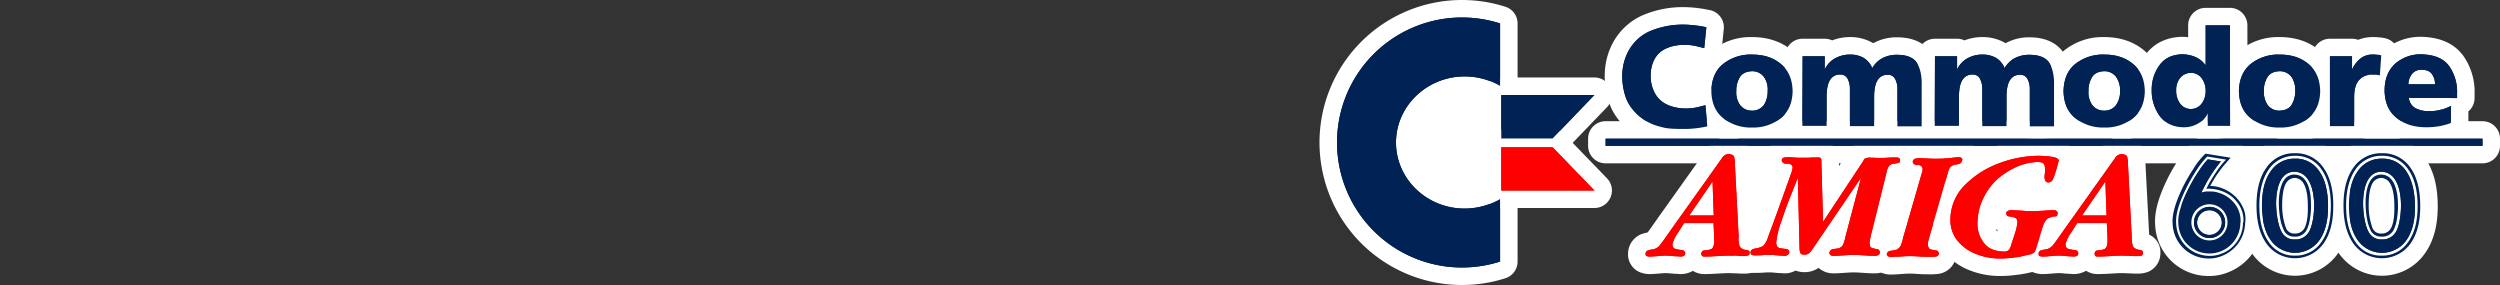 <svg xmlns="http://www.w3.org/2000/svg" viewBox="0 0 1000 114"><rect x="0" y="0" width="1000" height="114" fill="#333333" stroke="none"/><title>logo_right</title><g id="Layer_2" data-name="Layer 2"><rect x="665.909" y="21.829" width="21.893" height="14.591" fill="#fff"/><rect x="694.509" y="62.418" width="19.737" height="28.871" fill="#fff"/><rect x="798.69" y="67.551" width="18" height="11.835" fill="#fff"/><rect x="821.621" y="55.479" width="16.103" height="28.612" fill="#fff"/><rect x="891.101" y="58.901" width="17.145" height="22.805" fill="#fff"/><rect x="939.483" y="42.4" width="20.913" height="14.6" fill="#fff"/><rect x="557.579" y="33.733" width="41.111" height="50.358" fill="#fff"/></g><g id="svg7148"><path d="M918,71.163a4.321,4.321,0,0,1,3.517,2.376c1.141,1.996,1.616,5.228,1.616,8.745.095,3.137-.19,6.559-1.141,8.555a4.086,4.086,0,0,1-3.897,2.567,3.565,3.565,0,0,1-3.802-2.471,25.723,25.723,0,0,1-1.426-8.65c0-3.612.38-7.129,1.616-9.125a4.182,4.182,0,0,1,3.517-1.996m0-7a11.16,11.16,0,0,0-9.494,5.353c-1.8,2.933-2.639,6.993-2.639,12.769a32.605,32.605,0,0,0,1.992,11.407,10.501,10.501,0,0,0,10.236,6.714,11.137,11.137,0,0,0,10.217-6.557c1.672-3.511,1.916-8.263,1.821-11.671-.012-5.111-.865-9.185-2.538-12.112a11.206,11.206,0,0,0-9.595-5.903Z" fill="#fff"/><path d="M685.015,72.589l.475,13.593h-9.791l9.316-13.593m0-7a7.001,7.001,0,0,0-5.774,3.043l-9.316,13.593a7,7,0,0,0,5.774,10.957h9.791a7,7,0,0,0,6.996-7.245L692.011,72.345a7.002,7.002,0,0,0-6.995-6.756Z" fill="#fff"/><path d="M918,62.323a12.282,12.282,0,0,1,10.646,5.513c2.947,4.183,3.707,9.696,3.707,14.734-.095,4.943-.855,10.171-3.802,14.259a12.37,12.37,0,0,1-10.551,5.418,12.121,12.121,0,0,1-10.551-5.513c-2.947-4.183-3.707-9.506-3.707-14.449s.856-10.266,3.707-14.449a12.457,12.457,0,0,1,10.551-5.513m0,38.783a11.255,11.255,0,0,0,9.696-4.943c2.376-3.327,3.517-7.795,3.517-13.593,0-5.989-1.141-10.741-3.517-14.068a11.111,11.111,0,0,0-9.696-5.038,11.339,11.339,0,0,0-9.696,5.038c-2.376,3.327-3.517,7.89-3.517,13.783s1.141,10.456,3.517,13.783a11.339,11.339,0,0,0,9.696,5.038m0-45.783a19.496,19.496,0,0,0-16.258,8.459q-.039.055-.077.111c-3.267,4.792-4.924,10.98-4.924,18.392,0,7.663,1.625,13.701,4.969,18.458a19.077,19.077,0,0,0,16.289,8.504,19.449,19.449,0,0,0,16.258-8.364c4.367-6.057,5.001-13.278,5.095-18.178q.001-.067.001-.135c0-7.854-1.626-13.986-4.969-18.744a19.164,19.164,0,0,0-16.384-8.503Zm0,38.783a4.384,4.384,0,0,1-4-2.107c-1.469-2.056-2.213-5.325-2.213-9.715s.745-7.659,2.213-9.715a4.384,4.384,0,0,1,4-2.107,4.185,4.185,0,0,1,3.923,1.997q.038.055.077.11c1.448,2.027,2.213,5.485,2.213,10,0,4.264-.745,7.468-2.213,9.525a4.294,4.294,0,0,1-4,2.011Z" fill="#fff"/><path d="M700.795,28.483a5.771,5.771,0,0,1,4.848,2.376,8.725,8.725,0,0,1,1.426,5.513,10.351,10.351,0,0,1-1.426,5.513,6.133,6.133,0,0,1-9.696,0,8.725,8.725,0,0,1-1.426-5.513,10.122,10.122,0,0,1,1.426-5.513c.951-1.521,2.567-2.281,4.848-2.376m0-7q-.146,0-.292.006c-6.213.259-9.241,3.658-10.492,5.66a17.066,17.066,0,0,0-2.489,9.073,15.625,15.625,0,0,0,2.657,9.629,12.564,12.564,0,0,0,10.312,5.404q.152.007.304.007.152,0,.304-.007A12.564,12.564,0,0,0,711.411,45.851q.087-.126.168-.256a17.305,17.305,0,0,0,2.489-9.072,15.624,15.624,0,0,0-2.657-9.631,12.564,12.564,0,0,0-10.312-5.404q-.152-.007-.304-.007Z" fill="#fff"/><path d="M917.761,68.691c.047,0,.096 0.0.144.001,9.696.38,8.555,19.106,5.798,23.859a6.127,6.127,0,0,1-5.798,3.232,5.565,5.565,0,0,1-5.418-3.327c-2.648-4.919-4.262-23.766,5.274-23.766m-.331,25.952h.38a5.017,5.017,0,0,0,4.848-2.662,14.303,14.303,0,0,0,1.331-4.468,30.413,30.413,0,0,0,.38-6.559c0-4.087-1.141-10.932-6.464-11.122a4.951,4.951,0,0,0-2.852.76c-2.947,1.996-3.517,7.319-3.517,10.551a36.057,36.057,0,0,0,.57,6.369,17.866,17.866,0,0,0,1.331,4.373,4.39,4.39,0,0,0,3.992,2.757m.331-32.952a12.821,12.821,0,0,0-11.316,6.574c-4.71,7.886-3.208,21.725-.145,27.468A12.452,12.452,0,0,0,917.905,102.783a13.099,13.099,0,0,0,11.876-6.758c3.016-5.253,4.552-18.613-.002-26.889a13.558,13.558,0,0,0-11.599-7.439q-.069-.003-.137-.004c-.094-.002-.188-.003-.281-.003Z" fill="#fff"/><path d="M883.72,81.707q.171,0,.344.008a7.231,7.231,0,0,1-.226,14.457q-.171,0-.344-.008a7.231,7.231,0,0,1,.226-14.457m.047,13.509a6.23,6.23,0,0,0,.298-12.455c-.06-.002-.119-.002-.178-.002a6.23,6.23,0,0,0-.298,12.455c.06.002.118.002.178.002m-.047-20.509a14.231,14.231,0,0,0-.559,28.449q.341.016.677.016a14.23,14.23,0,0,0,14.161-13.697,14.005,14.005,0,0,0-3.771-10.198,14.273,14.273,0,0,0-9.831-4.554q-.341-.016-.677-.016Z" fill="#fff"/><path d="M882.924,62.608l7.51,1.236-1.236,1.331c-.76.856-1.426,1.806-2.091,2.662-.76,1.141-1.521,2.281-2.281,3.517a35.651,35.651,0,0,0-2.281,4.183h.19a5.167,5.167,0,0,1,1.711,0,15.159,15.159,0,0,1,3.612.665,14.297,14.297,0,0,1,5.228,2.947,14.541,14.541,0,0,1,2.947,3.897,11.445,11.445,0,0,1,1.141,5.608,2.229,2.229,0,0,0-.19,1.046,13.339,13.339,0,0,1-4.278,9.125,12.881,12.881,0,0,1-4.373,2.662,12.391,12.391,0,0,1-4.555.873q-.334,0-.673-.018a13.394,13.394,0,0,1-12.833-13.023c-.38-4.373,2.186-10.361,4.087-14.164a65.893,65.893,0,0,1,4.087-7.129,33.876,33.876,0,0,1,3.897-5.038l.38-.38m.819,38.794A12.406,12.406,0,0,0,896.137,89.605c0-.285.095-.665.095-.951a11.182,11.182,0,0,0-3.802-8.745,12.206,12.206,0,0,0-4.848-2.757,9.792,9.792,0,0,0-3.327-.57h-1.616a14.765,14.765,0,0,0-1.996.38,53.372,53.372,0,0,1,7.7-12.357l-5.228-.855c-4.278,4.468-12.452,18.536-11.787,25.57a12.442,12.442,0,0,0,11.882,12.072q.268.011.534.011m-.819-45.794a7,7,0,0,0-4.95,2.051l-.38.38a40.226,40.226,0,0,0-4.771,6.104,72.695,72.695,0,0,0-4.524,7.882c-3.589,7.178-5.166,12.967-4.817,17.686a20.447,20.447,0,0,0,19.5,19.624q.501.025.997.025a19.489,19.489,0,0,0,6.991-1.31,19.874,19.874,0,0,0,6.685-4.081,20.319,20.319,0,0,0,6.5-13.574,6.998,6.998,0,0,0,.211-1.391,18.562,18.562,0,0,0-1.871-9.088q-.041-.082-.084-.164a21.61,21.61,0,0,0-4.375-5.747q-.068-.063-.138-.124a21.94,21.94,0,0,0-4.338-2.964c.294-.388.573-.748.831-1.043l1.176-1.267a7,7,0,0,0-3.993-11.67l-7.51-1.236a7.002,7.002,0,0,0-1.137-.093Zm.224,27.973h1.107a2.818,2.818,0,0,1,.935.149q.188.069.38.126a5.201,5.201,0,0,1,2.096,1.182q.062.057.125.113a4.193,4.193,0,0,1,1.444,3.121,9.958,9.958,0,0,0-.094,1.029,5.385,5.385,0,0,1-5.4,5.101q-.12,0-.242-.005a5.457,5.457,0,0,1-5.177-5.284q-.007-.227-.028-.453a12.771,12.771,0,0,1,1.062-4.817,6.992,6.992,0,0,0,3.207-.15,5.587,5.587,0,0,1,.583-.111Z" fill="#fff"/><path d="M842.145,72.589l.475,13.593H832.829l9.316-13.593m0-7a7.001,7.001,0,0,0-5.774,3.043l-9.316,13.593A7,7,0,0,0,832.829,93.183h9.791a7,7,0,0,0,6.996-7.245l-.475-13.593a7.002,7.002,0,0,0-6.995-6.756Z" fill="#fff"/><path d="M911.821,28.483a5.771,5.771,0,0,1,4.848,2.376,9.368,9.368,0,0,1,1.426,5.513,10.351,10.351,0,0,1-1.426,5.513c-.951,1.521-2.567,2.281-4.848,2.376a5.771,5.771,0,0,1-4.848-2.376,9.368,9.368,0,0,1-1.426-5.513,10.122,10.122,0,0,1,1.426-5.513c.951-1.521,2.567-2.281,4.848-2.376m0-7q-.146,0-.292.006c-6.213.259-9.241,3.658-10.492,5.66a17.065,17.065,0,0,0-2.489,9.074,16.297,16.297,0,0,0,2.489,9.372q.081.13.168.256a12.564,12.564,0,0,0,10.312,5.404q.152.007.304.007.146,0,.291-.006c6.213-.259,9.241-3.658,10.493-5.66a17.307,17.307,0,0,0,2.489-9.074,16.296,16.296,0,0,0-2.489-9.373q-.081-.13-.168-.256a12.564,12.564,0,0,0-10.312-5.404q-.152-.007-.304-.007Z" fill="#fff"/><path d="M968.665,27.913c1.901,0,3.327.57,4.087,1.711a6.526,6.526,0,0,1,1.236,4.087H963.342a7.049,7.049,0,0,1,1.426-4.087,4.597,4.597,0,0,1,3.897-1.711m0-7a11.535,11.535,0,0,0-9.406,4.391,14.006,14.006,0,0,0-2.905,7.996,7,7,0,0,0,6.988,7.411h10.646a7,7,0,0,0,7-7,13.508,13.508,0,0,0-2.534-8.15c-1.27-1.817-4.155-4.648-9.789-4.648Z" fill="#fff"/><path d="M952.696,62.323a12.282,12.282,0,0,1,10.646,5.513c2.947,4.183,3.707,9.696,3.707,14.734,0,4.943-.855,10.171-3.802,14.259a12.37,12.37,0,0,1-10.551,5.418,12.121,12.121,0,0,1-10.551-5.513c-2.947-4.183-3.707-9.506-3.707-14.449s.855-10.266,3.707-14.449a12.457,12.457,0,0,1,10.551-5.513m.095,38.783a11.255,11.255,0,0,0,9.696-4.943c2.376-3.327,3.517-7.795,3.517-13.593-.095-5.989-1.236-10.741-3.517-14.068a11.111,11.111,0,0,0-9.696-5.038,11.339,11.339,0,0,0-9.696,5.038c-2.376,3.327-3.517,7.89-3.517,13.783s1.141,10.456,3.517,13.783a11.339,11.339,0,0,0,9.696,5.038m-.095-45.783a19.496,19.496,0,0,0-16.258,8.459q-.039.055-.077.111c-3.267,4.792-4.924,10.98-4.924,18.392,0,7.663,1.626,13.701,4.969,18.459a19.076,19.076,0,0,0,16.289,8.503,19.449,19.449,0,0,0,16.258-8.364c3.372-4.677,5.096-10.852,5.096-18.313,0-7.854-1.626-13.986-4.969-18.744a19.165,19.165,0,0,0-16.384-8.503Zm.095,38.783a4.384,4.384,0,0,1-4-2.107c-1.469-2.056-2.213-5.325-2.213-9.715s.745-7.659,2.213-9.715a4.384,4.384,0,0,1,4-2.107,4.185,4.185,0,0,1,3.923,1.997c.991,1.445,2.191,4.381,2.29,10.164-.006,4.237-.751,7.423-2.213,9.47a4.294,4.294,0,0,1-4,2.012Z" fill="#fff"/><path d="M952.601,71.163a4.321,4.321,0,0,1,3.517,2.376c1.141,1.996,1.616,5.228,1.616,8.745.095,3.137-.19,6.559-1.141,8.555a4.086,4.086,0,0,1-3.897,2.567,3.565,3.565,0,0,1-3.802-2.471,25.723,25.723,0,0,1-1.426-8.65c0-3.612.38-7.129,1.616-9.125a4.182,4.182,0,0,1,3.517-1.996m0-7a11.161,11.161,0,0,0-9.494,5.352c-1.801,2.933-2.64,6.993-2.64,12.77a32.605,32.605,0,0,0,1.992,11.407,10.501,10.501,0,0,0,10.236,6.714,11.137,11.137,0,0,0,10.217-6.557c1.672-3.512,1.916-8.264,1.821-11.671-.012-5.11-.865-9.185-2.538-12.112a11.206,11.206,0,0,0-9.595-5.903Z" fill="#fff"/><path d="M876.365,29.148a5.226,5.226,0,0,1,4.278,2.091,8.173,8.173,0,0,1,1.616,5.228,8.127,8.127,0,0,1-1.711,5.133,5.4,5.4,0,0,1-8.46-.095,8.553,8.553,0,0,1-1.616-5.418,7.576,7.576,0,0,1,1.521-4.848,5.549,5.549,0,0,1,4.373-2.091m0-7q-.175,0-.349.009a12.476,12.476,0,0,0-9.527,4.758,14.462,14.462,0,0,0-3.017,9.173,15.559,15.559,0,0,0,3.112,9.743,12.399,12.399,0,0,0,19.279.326q.097-.113.189-.231a15.14,15.14,0,0,0,3.207-9.458,15.057,15.057,0,0,0-3.112-9.553,12.212,12.212,0,0,0-9.782-4.766Z" fill="#fff"/><path d="M841.669,28.483a5.771,5.771,0,0,1,4.848,2.376,9.404,9.404,0,0,1,1.521,5.513,9.608,9.608,0,0,1-1.521,5.513,5.647,5.647,0,0,1-4.848,2.376,5.771,5.771,0,0,1-4.848-2.376,8.725,8.725,0,0,1-1.426-5.513,10.122,10.122,0,0,1,1.426-5.513c.951-1.521,2.567-2.281,4.848-2.376m0-7q-.146,0-.292.006c-6.213.259-9.241,3.658-10.492,5.66a17.066,17.066,0,0,0-2.489,9.073,15.625,15.625,0,0,0,2.657,9.629,12.564,12.564,0,0,0,10.312,5.404q.152.007.304.007.146,0,.291-.006a12.552,12.552,0,0,0,10.325-5.405,16.614,16.614,0,0,0,2.753-9.479,16.39,16.39,0,0,0-2.753-9.479,12.564,12.564,0,0,0-10.312-5.404q-.152-.007-.304-.007Z" fill="#fff"/><path d="M883.779,84.091a4.909,4.909,0,0,1,4.943,4.943,4.97,4.97,0,0,1-4.943,4.943,4.943,4.943,0,0,1,0-9.886m0-7a11.943,11.943,0,1,0,11.943,11.943,11.956,11.956,0,0,0-11.943-11.943Z" fill="#fff"/><path d="M952.552,68.691c.047,0,.096 0.0.144.001,9.696.38,8.46,19.106,5.798,23.859a6.127,6.127,0,0,1-5.798,3.232,5.565,5.565,0,0,1-5.418-3.327c-2.648-4.919-4.262-23.766,5.274-23.766m.049,25.952a5.017,5.017,0,0,0,4.848-2.662,14.301,14.301,0,0,0,1.331-4.468,30.413,30.413,0,0,0,.38-6.559c-.095-4.087-1.236-10.932-6.559-11.122a4.951,4.951,0,0,0-2.852.76c-2.947,1.996-3.517,7.319-3.517,10.551a36.057,36.057,0,0,0,.57,6.369,17.863,17.863,0,0,0,1.331,4.373,4.559,4.559,0,0,0,4.468,2.757m-.049-32.952a12.821,12.821,0,0,0-11.316,6.574c-4.71,7.886-3.208,21.726-.145,27.469a12.452,12.452,0,0,0,11.604,7.051,13.1,13.1,0,0,0,11.892-6.788c2.996-5.349,4.466-18.825-.114-27.002a13.504,13.504,0,0,0-11.504-7.296q-.069-.003-.137-.004c-.094-.002-.188-.003-.281-.003Z" fill="#fff"/><path d="M584.825,110.5A53.5,53.5,0,1,1,601.101,6.043a3.5,3.5,0,0,1,2.433,3.333v25a3.5,3.5,0,0,1-5.259,3.026,24.699,24.699,0,0,0-12.404-3.328c-13.218,0-23.971,10.285-23.971,22.926s10.753,22.925,23.971,22.925a25.25,25.25,0,0,0,12.435-3.345,3.499,3.499,0,0,1,5.229,3.043v25a3.5,3.5,0,0,1-2.434,3.334A53.359,53.359,0,0,1,584.825,110.5Z" fill="#025"/><path d="M584.825,7a49.939,49.939,0,0,1,15.209,2.376v25a28.138,28.138,0,0,0-14.164-3.802c-15.114,0-27.471,11.882-27.471,26.426s12.262,26.426,27.471,26.426a28.676,28.676,0,0,0,14.164-3.802v25A49.997,49.997,0,1,1,584.825,7m0-7a57,57,0,1,0,17.343,111.29,7,7,0,0,0,4.867-6.667V79.624a7,7,0,0,0-10.458-6.086,21.746,21.746,0,0,1-10.705,2.888c-11.288,0-20.471-8.714-20.471-19.426s9.183-19.426,20.471-19.426A21.196,21.196,0,0,1,596.516,40.428a7,7,0,0,0,10.518-6.052v-25a7,7,0,0,0-4.866-6.667A56.826,56.826,0,0,0,584.825,0Z" fill="#fff"/><path d="M600.51,58.884a3.5,3.5,0,0,1-3.5-3.5V37.988a3.5,3.5,0,0,1,3.5-3.5H637.772a3.5,3.5,0,0,1,2.522,5.926l-16.73,17.395a3.501,3.501,0,0,1-2.522,1.074Z" fill="#025"/><path d="M637.772,37.989h.005m-.005,0-16.73,17.395H600.51V37.989h37.262m.005-7H600.51a7,7,0,0,0-7,7V55.384a7,7,0,0,0,7,7h20.532a7,7,0,0,0,5.045-2.148l16.653-17.315a6.999,6.999,0,0,0-4.963-11.932Zm-.005,14h0Z" fill="#fff"/><path d="M600.51,79.702a3.5,3.5,0,0,1-3.5-3.5V58.901a3.5,3.5,0,0,1,3.5-3.5H621.042a3.501,3.501,0,0,1,2.516,1.067l16.73,17.301a3.5,3.5,0,0,1-2.516,5.933Z" fill="red"/><path d="M621.042,58.901l16.73,17.3H600.51V58.901h20.532m0-7H600.51a7,7,0,0,0-7,7V76.201a7,7,0,0,0,7,7h37.262a7,7,0,0,0,5.032-11.866l-16.73-17.3a7,7,0,0,0-5.032-2.134Z" fill="#fff"/><path d="M700.795,54.511a21.278,21.278,0,0,1-13.804-4.586c-3.83-3.112-5.832-7.616-5.95-13.386q-.001-.072,0-.144c.118-5.752,2.175-10.415,5.95-13.481a21.28,21.28,0,0,1,13.804-4.586c5.632,0,10.164,1.514,13.854,4.627,3.798,3.205,5.784,7.728,5.9,13.44 0.0.047 0.0.095,0,.143-.115,5.649-2.1,10.139-5.9,13.345A21.308,21.308,0,0,1,700.795,54.511ZM700.79,31.987c-1.477.09-1.765.55-1.875.727a6.741,6.741,0,0,0-.894,3.658c0,.051-.001.102-.003.152a5.293,5.293,0,0,0,.813,3.378c.171.249.521.759,1.964.854,1.328-.088,1.73-.527,1.919-.791a6.996,6.996,0,0,0,.854-3.594c0-.051.001-.102.003-.152a5.287,5.287,0,0,0-.813-3.377C702.587,32.592,702.236,32.082,700.79,31.987Z" fill="#025"/><path d="M700.795,21.829c4.753,0,8.555,1.236,11.597,3.802s4.563,6.179,4.658,10.836c-.095,4.658-1.616,8.175-4.658,10.741a19.587,19.587,0,0,1-23.194,0c-3.042-2.472-4.563-6.084-4.658-10.741.095-4.658,1.616-8.365,4.658-10.836a17.725,17.725,0,0,1,11.597-3.802m0,22.433a5.771,5.771,0,0,0,4.848-2.376,10.351,10.351,0,0,0,1.426-5.513,8.725,8.725,0,0,0-1.426-5.513,5.771,5.771,0,0,0-4.848-2.376c-2.281.095-3.897.856-4.848,2.376a10.122,10.122,0,0,0-1.426,5.513,8.725,8.725,0,0,0,1.426,5.513,5.771,5.771,0,0,0,4.848,2.376m0-29.433a24.686,24.686,0,0,0-16.011,5.37c-3.207,2.606-7.066,7.518-7.242,16.126q-.003.143,0,.286c.174,8.528,4.035,13.425,7.242,16.031a26.556,26.556,0,0,0,32.022,0q.05-.041.1-.083c4.603-3.883,7.005-9.249,7.142-15.949q.003-.143,0-.286c-.172-8.425-3.979-13.375-7.142-16.044-4.288-3.618-9.708-5.452-16.111-5.452Z" fill="#fff"/><path d="M758.97,54.036a3.5,3.5,0,0,1-3.5-3.5v-15.019a4.974,4.974,0,0,0-.418-2.108,1.026,1.026,0,0,0-1.059.532c-.197.296-.839,1.507-.839,4.713V50.441a3.5,3.5,0,0,1-3.5,3.5H739.958a3.5,3.5,0,0,1-3.5-3.5V35.422a4.963,4.963,0,0,0-.418-2.108,1.027,1.027,0,0,0-1.06.533c-.197.294-.838,1.505-.838,4.712V50.346a3.5,3.5,0,0,1-3.5,3.5h-9.696a3.5,3.5,0,0,1-3.5-3.512L717.542,22.482a3.5,3.5,0,0,1,3.5-3.488h8.84a3.491,3.491,0,0,1,2.619,1.178l.029-.015a15.784,15.784,0,0,1,7.618-1.829A14.371,14.371,0,0,1,747.188,20.109c.047.027.093.054.139.083a12.062,12.062,0,0,1,1.844,1.413,13.144,13.144,0,0,1,2.436-1.576,15.891,15.891,0,0,1,7.173-1.605c6.487,0,9.528,2.639,10.938,4.853a19.728,19.728,0,0,1,2.447,10.902l.001,16.357a3.5,3.5,0,0,1-3.5,3.5Z" fill="#025"/><path d="M740.148,21.829a10.782,10.782,0,0,1,5.323,1.331,8.574,8.574,0,0,1,3.422,4.087,10.347,10.347,0,0,1,4.278-4.087,12.425,12.425,0,0,1,5.608-1.236c3.992,0,6.654,1.141,7.985,3.232,1.331,2.186,1.996,5.133,1.901,8.935V50.536h-9.696V35.517a8.254,8.254,0,0,0-.951-3.992,3.173,3.173,0,0,0-2.947-1.616A4.493,4.493,0,0,0,751.08,32c-.951,1.426-1.426,3.707-1.426,6.654V50.441h-9.696v-15.019a8.255,8.255,0,0,0-.951-3.992,3.173,3.173,0,0,0-2.947-1.616,4.493,4.493,0,0,0-3.992,2.091c-.951,1.426-1.426,3.707-1.426,6.654V50.346h-9.696l.095-27.852h8.84v5.133h.095a9.824,9.824,0,0,1,4.183-4.373,12.392,12.392,0,0,1,5.989-1.426m0-7a20.085,20.085,0,0,0-7.296,1.325,6.973,6.973,0,0,0-2.97-.659h-8.84a7,7,0,0,0-7,6.976l-.095,27.852a7,7,0,0,0,7,7.024h9.696a6.972,6.972,0,0,0,4.605-1.727,6.975,6.975,0,0,0,4.711,1.823h9.696a6.972,6.972,0,0,0,4.605-1.727,6.975,6.975,0,0,0,4.711,1.823h9.696a7,7,0,0,0,7-7V34.174c.113-5.029-.87-9.287-2.922-12.658q-.036-.06-.074-.119c-1.879-2.953-5.815-6.474-13.89-6.474a19.352,19.352,0,0,0-8.739,1.975q-.379.189-.746.396c-.038-.024-.075-.048-.113-.072q-.137-.086-.278-.165a17.873,17.873,0,0,0-8.755-2.23Zm-7.286,19.953Z" fill="#fff"/><path d="M811.917,54.036a3.5,3.5,0,0,1-3.5-3.5v-15.019a4.964,4.964,0,0,0-.418-2.108,1.028,1.028,0,0,0-1.06.532c-.197.296-.838,1.506-.838,4.713V50.441a3.5,3.5,0,0,1-3.5,3.5h-9.696a3.5,3.5,0,0,1-3.5-3.5V35.422a4.967,4.967,0,0,0-.418-2.108,1.027,1.027,0,0,0-1.06.532c-.196.295-.838,1.507-.838,4.713V50.346a3.5,3.5,0,0,1-3.5,3.5H773.894a3.499,3.499,0,0,1-3.5-3.512l.095-27.852a3.5,3.5,0,0,1,3.5-3.488h8.84a3.49,3.49,0,0,1,2.619,1.179l.03-.016a15.559,15.559,0,0,1,7.617-1.829,14.377,14.377,0,0,1,7.039,1.78c.047.026.094.054.14.083a12.054,12.054,0,0,1,1.843,1.413,13.138,13.138,0,0,1,2.436-1.575,15.887,15.887,0,0,1,7.174-1.605c6.487,0,9.529,2.639,10.938,4.853a19.724,19.724,0,0,1,2.446,10.903l.001,16.357a3.5,3.5,0,0,1-3.5,3.5Z" fill="#025"/><path d="M793.095,21.829a10.782,10.782,0,0,1,5.323,1.331,8.574,8.574,0,0,1,3.422,4.087,10.346,10.346,0,0,1,4.278-4.087,12.425,12.425,0,0,1,5.608-1.236c3.992,0,6.654,1.141,7.985,3.232,1.331,2.186,1.996,5.133,1.901,8.935V50.536h-9.696V35.517a8.254,8.254,0,0,0-.951-3.992,3.173,3.173,0,0,0-2.947-1.616A4.493,4.493,0,0,0,804.027,32c-.951,1.426-1.426,3.707-1.426,6.654V50.441H792.905v-15.019a8.254,8.254,0,0,0-.951-3.992,3.173,3.173,0,0,0-2.947-1.616,4.493,4.493,0,0,0-3.992,2.091c-.951,1.426-1.426,3.707-1.426,6.654V50.346H773.894l.095-27.852h8.84v5.133h.095a9.823,9.823,0,0,1,4.183-4.373,12.132,12.132,0,0,1,5.989-1.426m0-7a19.79,19.79,0,0,0-7.302,1.322,6.973,6.973,0,0,0-2.964-.657h-8.84a7,7,0,0,0-7,6.976l-.095,27.852a7,7,0,0,0,7,7.024h9.696a6.974,6.974,0,0,0,4.604-1.727,6.975,6.975,0,0,0,4.711,1.822h9.696a6.974,6.974,0,0,0,4.604-1.727,6.975,6.975,0,0,0,4.711,1.823h9.696a7,7,0,0,0,7-7V34.174c.113-5.029-.87-9.287-2.922-12.658q-.036-.06-.074-.118C823.737,18.444,819.802,14.924,811.726,14.924a19.352,19.352,0,0,0-8.739,1.975q-.379.189-.746.396c-.038-.024-.075-.048-.113-.071q-.137-.086-.278-.165a17.873,17.873,0,0,0-8.755-2.23Z" fill="#fff"/><path d="M841.669,54.511a21.274,21.274,0,0,1-13.805-4.586c-3.83-3.112-5.832-7.616-5.949-13.386-.001-.047-.001-.095,0-.143.117-5.752,2.175-10.414,5.95-13.482a21.274,21.274,0,0,1,13.804-4.586c5.632,0,10.163,1.514,13.854,4.627,3.798,3.205,5.783,7.727,5.9,13.44q.001.072,0,.144c-.116,5.649-2.102,10.139-5.9,13.345A21.312,21.312,0,0,1,841.669,54.511Zm-.005-22.523c-1.477.089-1.764.549-1.874.726a6.726,6.726,0,0,0-.896,3.659c0,.05-.001.101-.003.151a5.29,5.29,0,0,0,.813,3.379c.172.25.522.76,1.969.854,1.432-.087,1.735-.529,1.959-.854a6.165,6.165,0,0,0,.904-3.53,5.993,5.993,0,0,0-.904-3.53C843.461,32.593,843.11,32.082,841.665,31.988Z" fill="#025"/><path d="M841.669,21.829c4.753,0,8.555,1.236,11.597,3.802s4.563,6.179,4.658,10.836c-.095,4.658-1.616,8.175-4.658,10.741a17.726,17.726,0,0,1-11.597,3.802,17.907,17.907,0,0,1-11.597-3.802c-3.042-2.472-4.563-6.084-4.658-10.741.095-4.658,1.616-8.365,4.658-10.836a17.726,17.726,0,0,1,11.597-3.802m0,22.433a5.647,5.647,0,0,0,4.848-2.376,9.608,9.608,0,0,0,1.521-5.513,9.404,9.404,0,0,0-1.521-5.513,5.771,5.771,0,0,0-4.848-2.376c-2.281.095-3.897.856-4.848,2.376a10.122,10.122,0,0,0-1.426,5.513,8.725,8.725,0,0,0,1.426,5.513,5.771,5.771,0,0,0,4.848,2.376m0-29.433a24.687,24.687,0,0,0-16.011,5.37c-3.207,2.606-7.067,7.519-7.242,16.126q-.003.143,0,.286c.174,8.528,4.034,13.425,7.242,16.031a25.019,25.019,0,0,0,16.011,5.369,24.687,24.687,0,0,0,16.011-5.369q.05-.041.1-.083c4.602-3.883,7.005-9.249,7.142-15.949q.003-.143,0-.286c-.172-8.425-3.979-13.375-7.142-16.044-4.288-3.618-9.708-5.452-16.111-5.452Z" fill="#fff"/><path d="M873.338,54.416c-5.219-.119-9.324-2.083-12.203-5.837a21.05,21.05,0,0,1-3.955-12.776,19.882,19.882,0,0,1,3.675-11.608c2.594-3.706,6.476-5.709,11.538-5.957.057-.002.113-.004.17-.004a17.738,17.738,0,0,1,6.195,1.034V10.137a3.5,3.5,0,0,1,3.5-3.5h9.696a3.5,3.5,0,0,1,3.5,3.492l.095,40.209a3.5,3.5,0,0,1-3.5,3.508h-8.936A3.491,3.491,0,0,1,880.519,52.695a14.857,14.857,0,0,1-7.101,1.722C873.392,54.417,873.366,54.416,873.338,54.416ZM876.446,32.649a2.02,2.02,0,0,0-1.7.752,4.022,4.022,0,0,0-.774,2.687,5.213,5.213,0,0,0,.868,3.255,1.752,1.752,0,0,0,1.525.754,1.712,1.712,0,0,0,1.477-.717,4.63,4.63,0,0,0,.917-2.912,4.81,4.81,0,0,0-.868-3.067A1.743,1.743,0,0,0,876.446,32.649Z" fill="#025"/><path d="M891.954,10.137l.095,40.209h-8.935V45.308H883.019a8.549,8.549,0,0,1-3.612,3.992,11.279,11.279,0,0,1-5.989,1.616c-4.182-.095-7.319-1.616-9.506-4.468a17.496,17.496,0,0,1-3.232-10.646,16.464,16.464,0,0,1,3.042-9.601c1.996-2.852,4.943-4.278,8.84-4.468a13.947,13.947,0,0,1,5.323.951,10.119,10.119,0,0,1,4.278,3.327h.095V10.137h9.696m-15.589,33.46a5.22,5.22,0,0,0,4.183-1.996,8.127,8.127,0,0,0,1.711-5.133,8.173,8.173,0,0,0-1.616-5.228,5.226,5.226,0,0,0-4.278-2.091,5.549,5.549,0,0,0-4.373,2.091,7.576,7.576,0,0,0-1.521,4.848,8.553,8.553,0,0,0,1.616,5.418,5.226,5.226,0,0,0,4.278,2.091m15.589-40.46h-9.696a7,7,0,0,0-7,7v4.745a23.976,23.976,0,0,0-2.696-.149q-.171,0-.341.008c-7.721.377-12.002,4.257-14.234,7.445a23.317,23.317,0,0,0-4.307,13.615,24.429,24.429,0,0,0,4.587,14.786q.044.06.09.12c3.506,4.573,8.659,7.065,14.902,7.207q.08.002.159.002a18.663,18.663,0,0,0,6.751-1.218,6.974,6.974,0,0,0,2.944.647h8.935a7,7,0,0,0,7-7.017l-.095-40.209a7,7,0,0,0-7-6.983Z" fill="#fff"/><path d="M911.822,54.511a21.279,21.279,0,0,1-13.805-4.586c-3.83-3.112-5.832-7.616-5.949-13.386-.001-.047-.001-.095,0-.143.116-5.713,2.101-10.235,5.899-13.44a21.314,21.314,0,0,1,13.854-4.627c5.632,0,10.163,1.514,13.854,4.627,3.799,3.206,5.783,7.728,5.899,13.441.001.047.001.095,0,.143-.114,5.649-2.1,10.139-5.899,13.345A21.312,21.312,0,0,1,911.822,54.511ZM909.9,39.964c.189.264.591.706,1.927.793,1.477-.09,1.765-.55,1.875-.728a6.928,6.928,0,0,0,.894-3.657c0-.05.001-.101.003-.151a5.84,5.84,0,0,0-.855-3.44c-.189-.264-.591-.707-1.926-.793-1.478.09-1.766.551-1.876.728a6.733,6.733,0,0,0-.894,3.657c0,.05-.001.101-.003.151A5.842,5.842,0,0,0,909.9,39.964Z" fill="#025"/><path d="M911.821,21.829c4.753,0,8.555,1.236,11.597,3.802s4.563,6.179,4.658,10.836c-.095,4.658-1.616,8.175-4.658,10.741a17.725,17.725,0,0,1-11.597,3.802,17.907,17.907,0,0,1-11.597-3.802c-3.042-2.472-4.563-6.084-4.658-10.741.095-4.658,1.616-8.27,4.658-10.836a17.725,17.725,0,0,1,11.597-3.802m0,22.433c2.281-.095,3.897-.856,4.848-2.376a10.351,10.351,0,0,0,1.426-5.513,9.368,9.368,0,0,0-1.426-5.513,5.771,5.771,0,0,0-4.848-2.376c-2.281.095-3.897.856-4.848,2.376a10.122,10.122,0,0,0-1.426,5.513,9.368,9.368,0,0,0,1.426,5.513,5.771,5.771,0,0,0,4.848,2.376m0-29.433a24.687,24.687,0,0,0-16.011,5.37q-.05.041-.1.083c-3.163,2.669-6.97,7.619-7.142,16.044q-.003.143,0,.286c.174,8.528,4.034,13.425,7.242,16.031a25.019,25.019,0,0,0,16.011,5.369,24.687,24.687,0,0,0,16.011-5.37q.05-.041.1-.083c4.602-3.883,7.005-9.249,7.142-15.949q.003-.143,0-.286c-.172-8.425-3.979-13.375-7.142-16.044-4.288-3.618-9.708-5.452-16.111-5.452Z" fill="#fff"/><path d="M931.973,53.941a3.5,3.5,0,0,1-3.5-3.5V22.494a3.5,3.5,0,0,1,3.5-3.5H940.814a3.486,3.486,0,0,1,2.322.881,11.665,11.665,0,0,1,6.043-1.547,14.665,14.665,0,0,1,2.001.1,12.169,12.169,0,0,1,2.01.253,3.5,3.5,0,0,1,2.807,3.679l-.57,8.08a3.501,3.501,0,0,1-4.598,3.074,1.36,1.36,0,0,0-.509-.106h-1.616a2.814,2.814,0,0,0-2.513.989,6.973,6.973,0,0,0-1.021,4.256V50.441a3.5,3.5,0,0,1-3.5,3.5Z" fill="#025"/><path d="M949.179,21.829a10.335,10.335,0,0,1,1.711.095,8.374,8.374,0,0,1,1.616.19l-.57,8.08a4.828,4.828,0,0,0-1.616-.285h-1.616a6.314,6.314,0,0,0-5.228,2.281c-1.236,1.521-1.806,3.707-1.806,6.464V50.441h-9.696V22.494h8.84v5.133h.095a12.029,12.029,0,0,1,3.232-4.183,7.625,7.625,0,0,1,5.038-1.616m0-7a15.826,15.826,0,0,0-5.938,1.098,6.985,6.985,0,0,0-2.427-.432h-8.84a7,7,0,0,0-7,7V50.441a7,7,0,0,0,7,7h9.696a7,7,0,0,0,7-7V38.654a7.518,7.518,0,0,1,.165-1.745h1.127a7.016,7.016,0,0,0,8.958-6.222l.57-8.08a7,7,0,0,0-5.61-7.357,16.034,16.034,0,0,0-2.406-.312,18.434,18.434,0,0,0-2.293-.109Z" fill="#fff"/><path d="M970.022,54.416c-5.644-.113-10.152-1.657-13.784-4.721-3.78-3.071-5.782-7.574-5.9-13.345-.001-5.626,1.781-10.102,5.297-13.375a18.978,18.978,0,0,1,13.126-4.741c.043,0,.086.001.13.002,6.259.231,10.85,2.32,13.644,6.208a21.476,21.476,0,0,1,3.794,13.052l.001,1.728a3.5,3.5,0,0,1-2.471,3.345v6.636a3.5,3.5,0,0,1-2.271,3.277,30.484,30.484,0,0,1-5.597,1.506,35.818,35.818,0,0,1-5.898.428C970.068,54.416,970.044,54.416,970.022,54.416Z" fill="#025"/><path d="M968.76,21.734c5.133.19,8.745,1.711,10.932,4.753a17.894,17.894,0,0,1,3.137,10.932V39.224l-19.297-.095a5.378,5.378,0,0,0,2.567,4.087,11.04,11.04,0,0,0,5.703,1.236,16.152,16.152,0,0,0,4.182-.475,16.321,16.321,0,0,0,4.373-1.616v6.844a26.943,26.943,0,0,1-4.943,1.331,32.654,32.654,0,0,1-5.323.38c-4.753-.095-8.555-1.331-11.597-3.897-3.042-2.471-4.563-6.084-4.658-10.741,0-4.658,1.426-8.175,4.182-10.741a15.426,15.426,0,0,1,10.741-3.802M963.342,33.711h10.646a6.526,6.526,0,0,0-1.236-4.087c-.76-1.141-2.186-1.711-4.087-1.711a4.597,4.597,0,0,0-3.897,1.711,7.049,7.049,0,0,0-1.426,4.087m5.418-18.977a22.343,22.343,0,0,0-15.414,5.59q-.049.044-.097.089c-4.255,3.962-6.412,9.299-6.412,15.865q0,.071.001.143c.173,8.483,3.994,13.373,7.191,15.99,4.203,3.525,9.559,5.377,15.922,5.505q.07.001.14.001a39.293,39.293,0,0,0,6.474-.475,34.033,34.033,0,0,0,6.25-1.681,7,7,0,0,0,4.542-6.554V44.562q.211-.179.409-.376a7,7,0,0,0,2.062-4.962V37.491a24.926,24.926,0,0,0-4.428-15.055c-3.482-4.845-8.985-7.423-16.381-7.697q-.13-.005-.259-.005Z" fill="#fff"/><path d="M673.704,55.082c-5.766,0-7.782-.205-10.786-1.095a23.605,23.605,0,0,1-11.679-6.998c-3.165-3.504-4.66-6.798-5.517-12.155-1.682-10.99,3.109-20.905,12.204-25.284a37.156,37.156,0,0,1,15.872-3.198,47.236,47.236,0,0,1,8.674.977l.687.124a3.5,3.5,0,0,1,2.866,3.801l-.855,8.365A3.5,3.5,0,0,1,680.728,22.628c-.044-.013-.701-.197-2.456-.636a17.659,17.659,0,0,0-4.569-.561,12.146,12.146,0,0,0-7.238,2c-1.649,1.273-2.675,3.828-2.712,6.694-.04,3.134,1.086,6.017,2.938,7.523,1.7,1.417,4.565,2.247,7.695,2.247a17.314,17.314,0,0,0,4.334-.544l2.564-.665a3.5,3.5,0,0,1,4.364,3.075l.76,8.46a3.5,3.5,0,0,1-2.685,3.721A45.027,45.027,0,0,1,673.704,55.082Z" fill="#025"/><path d="M673.799,9.852a47.929,47.929,0,0,1,8.745,1.046l-.855,8.365s-.665-.19-2.567-.665a21.144,21.144,0,0,0-5.418-.665c-3.612,0-7.129.951-9.411,2.757-5.418,4.182-5.418,15.114.19,19.677,2.363,1.969,6.039,3.031,9.904,3.031a20.917,20.917,0,0,0,5.21-.655l2.567-.665.76,8.46a41.406,41.406,0,0,1-9.221,1.046h-.003c-5.511,0-7.222-.19-9.788-.951a20.084,20.084,0,0,1-10.076-5.989c-2.662-2.947-3.897-5.608-4.658-10.361-1.426-9.316,2.567-17.871,10.266-21.578a33.932,33.932,0,0,1,14.354-2.852m0-7A40.689,40.689,0,0,0,656.376,6.412c-10.479,5.046-16.033,16.407-14.117,28.928.971,6.072,2.759,9.982,6.382,13.994a27.064,27.064,0,0,0,13.355,8.03c3.538,1.041,6.044,1.217,11.704,1.217A48.589,48.589,0,0,0,684.527,57.35a7,7,0,0,0,5.369-7.441l-.76-8.46A7,7,0,0,0,680.407,35.3l-2.567.665a14.005,14.005,0,0,1-3.454.431,9.226,9.226,0,0,1-5.423-1.409l-.064-.052c-1.011-.823-1.673-2.737-1.647-4.764a5.505,5.505,0,0,1,1.317-3.942l.068-.053a9.103,9.103,0,0,1,5.066-1.245,14.143,14.143,0,0,1,3.637.435l.084.021c1.705.426,2.347.607,2.353.608a7.008,7.008,0,0,0,8.875-6.022l.855-8.365a7,7,0,0,0-5.733-7.603l-.685-.123a50.114,50.114,0,0,0-9.291-1.032Z" fill="#fff"/><rect x="638.74" y="51.979" width="357.761" height="9.852" rx="3.5" fill="#025"/><path d="M993,55.479v2.852H642.24V55.479H993m0-7H642.24a7,7,0,0,0-7,7v2.852a7,7,0,0,0,7,7H993a7,7,0,0,0,7-7V55.479a7,7,0,0,0-7-7Z" fill="#fff"/><path d="M681.878,106.128a4.893,4.893,0,0,1-2.895-.779,4.278,4.278,0,0,1-1.719-2.283,4.445,4.445,0,0,1-2.185,2.407,6.14,6.14,0,0,1-2.802.655,3.504,3.504,0,0,1-.351-.018c-.418-.042-.858-.062-1.297-.082-.558-.027-1.116-.055-1.646-.108-.907-.09-1.738-.173-2.6-.173-.904,0-1.767.072-2.766.156l-.271.022c-1.218.101-2.438.202-3.617.202a6.822,6.822,0,0,1-2.148-.369,4.274,4.274,0,0,1-2.873-4.177,3.496,3.496,0,0,1,.027-.435,4.92,4.92,0,0,1,3.315-4.312,13.293,13.293,0,0,1,2.421-.524,1.128,1.128,0,0,0,.671-.319c.624-.803,1.216-1.567,1.804-2.406l3.139-4.471,18.835-26.445c.263-.354.46-.638.65-.909.325-.465.66-.945,1.034-1.394a6.318,6.318,0,0,1,4.969-2.209c.089,0,.179.003.268.01,3.819.292,4.901,2.662,5.188,3.667.011.039.021.077.031.116a14.275,14.275,0,0,1,.39,3.415l1.516,29.19c.003.061.005.121.005.182a14.724,14.724,0,0,0,.084,1.751,5.106,5.106,0,0,1,2.242.721,4.239,4.239,0,0,1,2.142,3.992,4.523,4.523,0,0,1-2.869,4.296c-.06.024-.121.047-.183.067a7.7,7.7,0,0,1-2.35.372c-1.051,0-2.236,0-3.39-.096-.524-.004-1.068-.026-1.612-.05-.495-.022-.989-.045-1.462-.045-1.497,0-3.001.088-4.594.182C685.302,106.028,683.615,106.128,681.878,106.128Zm-8.72-9.543A4.764,4.764,0,0,1,677.332,99.849a4.714,4.714,0,0,1,4.546-3.193,2.012,2.012,0,0,0,.295-.025c.002-.03.005-.062.007-.096,0-1.163-.002-2.265-.085-3.335-.012-.158-.023-.317-.033-.476h-6.491c-.119.188-.245.384-.374.587-.359.566-.765,1.205-1.222,1.908C673.637,95.742,673.369,96.196,673.159,96.585Z" fill="red"/><path d="M691.574,61.658c1.236.095,1.901.475,2.091,1.141a10.868,10.868,0,0,1,.285,2.662l1.521,29.278a12.422,12.422,0,0,0,.38,3.517c.285.855,1.141,1.426,2.662,1.711a1.708,1.708,0,0,1,1.046.285c.285.095.38.475.38.951a1.028,1.028,0,0,1-.665,1.046,4.217,4.217,0,0,1-1.236.19c-1.046,0-2.186,0-3.232-.095-1.046,0-2.186-.095-3.232-.095-1.616,0-3.232.095-4.848.19s-3.232.19-4.848.19a1.563,1.563,0,0,1-.951-.19.927.927,0,0,1-.38-.855,1.275,1.275,0,0,1,1.331-1.426,8.088,8.088,0,0,0,2.472-.475c.856-.285,1.236-1.331,1.331-3.042,0-1.236,0-2.471-.095-3.707s-.095-2.471-.19-3.707h-11.692c-.57.76-1.426,2.186-2.662,4.087a13.523,13.523,0,0,0-2.091,4.468c.095,1.046.475,1.616,1.331,1.806a22.628,22.628,0,0,0,2.472.475,1.281,1.281,0,0,1,1.331,1.236,1.092,1.092,0,0,1-.57,1.046,2.632,2.632,0,0,1-1.236.285c-.951-.095-1.996-.095-2.947-.19a28.779,28.779,0,0,0-2.947-.19c-1.141,0-2.186.095-3.327.19s-2.281.19-3.327.19a3.419,3.419,0,0,1-1.046-.19c-.285-.095-.475-.38-.475-.856a1.499,1.499,0,0,1,.951-1.426,10.103,10.103,0,0,1,1.806-.38,4.689,4.689,0,0,0,2.852-1.521c.665-.856,1.331-1.711,1.996-2.662l3.137-4.468,18.821-26.426c.57-.76,1.046-1.521,1.521-2.091a2.848,2.848,0,0,1,2.281-.951M675.7,86.182h9.791l-.475-13.593-9.316,13.593M691.574,54.658a9.761,9.761,0,0,0-7.659,3.469c-.469.563-.864,1.129-1.212,1.628-.168.241-.342.493-.531.744q-.052.069-.102.139L663.249,87.065l-3.164,4.506c-.34.486-.688.953-1.048,1.423a14.616,14.616,0,0,0-2.09.521,8.432,8.432,0,0,0-5.684,7.198,6.999,6.999,0,0,0-.054.869,7.727,7.727,0,0,0,5.261,7.496,10.315,10.315,0,0,0,3.26.55c1.336,0,2.642-.109,3.905-.214l.249-.021c.93-.078,1.733-.145,2.499-.145.697,0,1.417.072,2.25.155.657.066,1.284.096,1.837.122.42.02.816.039,1.11.068q.347.035.697.035a9.676,9.676,0,0,0,4.365-1.024q.258-.129.504-.275a8.435,8.435,0,0,0,4.731,1.299c1.823,0,3.57-.103,5.259-.202,1.558-.092,3.027-.178,4.437-.178.371,0,.828.02,1.312.041.492.021,1.04.045,1.604.052,1.25.097,2.466.097,3.548.097a11.196,11.196,0,0,0,3.45-.55q.195-.065.385-.141a7.966,7.966,0,0,0,5.066-7.545,7.701,7.701,0,0,0-3.99-7.08q-.254-.146-.515-.274L700.95,65.263a17.617,17.617,0,0,0-.493-4.162q-.028-.113-.06-.225c-.381-1.334-2.104-5.721-8.285-6.197q-.268-.021-.537-.021Z" fill="#fff"/><path d="M756.213,106.317a5.354,5.354,0,0,1-2.989-.875,4.462,4.462,0,0,1-2.032-3.766,4.848,4.848,0,0,1,3.89-4.727c.769-.192,1.44-.302,1.98-.39l.163-.026a18.703,18.703,0,0,0,.617-2.203c.014-.062.03-.123.048-.185l7.179-24.851a4.938,4.938,0,0,1-3.431-3.74,3.498,3.498,0,0,1-.084-.761,4.821,4.821,0,0,1,1.969-3.939,5.358,5.358,0,0,1,3.337-1.081c1.058,0,2.061,0,3.119.096.532.004,1.042.028,1.541.052.418.021.825.042,1.232.042.084,0,.168.003.251.009.36.026.72.034,1.08.034.416,0,.831-.011,1.247-.021.428-.011.855-.021,1.283-.022l3.567-.261a25.093,25.093,0,0,1,3.503-.31,4.62,4.62,0,0,1,3.054,1.057,4.208,4.208,0,0,1,1.683,3.489,3.592,3.592,0,0,1-.048.579,5.75,5.75,0,0,1-2.12,3.579,3.548,3.548,0,0,1-.81.485,10.673,10.673,0,0,1-2.596.708c-.041.008-.078.016-.113.023-.06.17-.139.418-.235.774L775.104,95.782c-.065.289-.148.577-.234.865l-.014.043.006.001a4.717,4.717,0,0,1,4.12,4.268,3.513,3.513,0,0,1,.001.865,4.745,4.745,0,0,1-4.272,4.276,18.872,18.872,0,0,1-2.433.122c-1.478,0-2.873,0-4.415-.103l-.219-.015c-1.283-.086-2.496-.168-3.731-.168-1.131,0-2.195.077-3.426.166l-.22.016C758.964,106.218,757.564,106.317,756.213,106.317Z" fill="red"/><path d="M783.684,62.893a1.162,1.162,0,0,1,.856.285.771.771,0,0,1,.38.76,2.253,2.253,0,0,1-.856,1.426,7.287,7.287,0,0,1-1.806.475,3.625,3.625,0,0,0-2.186,1.046,6.544,6.544,0,0,0-.951,2.281l-7.414,25.76c-.095.475-.285.951-.38,1.426a7.338,7.338,0,0,0-.19,1.426q.143,1.711,1.141,1.996a16.123,16.123,0,0,0,2.091.38,1.245,1.245,0,0,1,1.141,1.236,1.258,1.258,0,0,1-1.236,1.236,15.434,15.434,0,0,1-1.996.095c-1.426,0-2.757,0-4.182-.095s-2.757-.19-4.182-.19c-1.331,0-2.567.095-3.897.19-1.236.095-2.567.19-3.802.19a1.916,1.916,0,0,1-1.046-.285.998.998,0,0,1-.475-.855,1.409,1.409,0,0,1,1.236-1.331c.76-.19,1.426-.285,1.996-.38a3.127,3.127,0,0,0,2.376-1.711,17.729,17.729,0,0,0,.951-3.137l7.414-25.665c.095-.38.19-.665.285-.951a3.567,3.567,0,0,0,.095-.951,1.664,1.664,0,0,0-1.757-1.531q-.116,0-.24.01-.145.012-.279.012a1.565,1.565,0,0,1-1.717-1.248,1.355,1.355,0,0,1,.57-1.141,1.911,1.911,0,0,1,1.236-.38c1.046,0,1.996,0,2.947.095,1.046,0,1.996.095,2.947.095.444.032.887.042,1.331.042.887,0,1.774-.042,2.662-.042,1.331-.095,2.567-.19,3.897-.285a8.323,8.323,0,0,1,1.521-.19,7.681,7.681,0,0,1,1.521-.095m0-7a15.66,15.66,0,0,0-2.212.117,15.178,15.178,0,0,0-1.732.215c-.527.038-1.041.076-1.556.114-.563.042-1.126.083-1.705.125-.411.003-.822.012-1.233.022-.388.009-.776.019-1.164.019-.33,0-.602-.008-.832-.024q-.249-.018-.499-.018c-.293,0-.649-.017-1.062-.037-.461-.022-.974-.048-1.541-.055-1.163-.097-2.243-.097-3.291-.097a8.859,8.859,0,0,0-5.436,1.78,8.355,8.355,0,0,0-3.371,6.741,7,7,0,0,0,.167,1.518,8.503,8.503,0,0,0,2.729,4.628L754.526,93.175q-.047.163-.086.329-.103.025-.209.051a8.358,8.358,0,0,0-6.538,8.122,8.021,8.021,0,0,0,3.593,6.68,8.843,8.843,0,0,0,4.928,1.461c1.476,0,2.953-.104,4.339-.211l.212-.015c1.154-.083,2.151-.154,3.148-.154,1.108,0,2.2.073,3.465.158l.252.017c1.659.111,3.178.111,4.648.111a22.155,22.155,0,0,0,2.864-.149,8.213,8.213,0,0,0,7.314-7.314,7,7,0,0,0,0-1.736,8.313,8.313,0,0,0-3.393-5.842l6.449-22.406a12.597,12.597,0,0,0,1.311-.477,7,7,0,0,0,1.615-.967,9.189,9.189,0,0,0,3.388-5.741,6.998,6.998,0,0,0,.095-1.151,7.779,7.779,0,0,0-2.99-6.218,8.195,8.195,0,0,0-5.246-1.828Z" fill="#fff"/><path d="M799.844,106.888A28.522,28.522,0,0,1,789.36,104.94a21.401,21.401,0,0,1-8.784-6.092,16.46,16.46,0,0,1-3.907-10.861c-.001-.051-.001-.103,0-.154a23.001,23.001,0,0,1,6.918-16.388A41.493,41.493,0,0,1,798.521,61.993a49.056,49.056,0,0,1,16.627-3.17c.509,0,1.457,0,2.913.104a27.624,27.624,0,0,1,4.338.556c3.417.854,4.37,2.779,4.579,4.248a3.519,3.519,0,0,1-.068,1.34c-.037.148-.099.372-.182.67-.136.488-.338,1.217-.58,2.186-.017.064-.034.128-.055.191l-.245.79c-.341,1.098-.557,1.792-.751,2.299l-.049.15a11.733,11.733,0,0,1-.97,2.306,5.385,5.385,0,0,1-4.22,2.779,3.374,3.374,0,0,1-.433.027,4.784,4.784,0,0,1-4.58-2.96,7.902,7.902,0,0,1-.536-2.916,6.946,6.946,0,0,1,.082-1.017l.017-.118a2.795,2.795,0,0,1,.103-.767.806.806,0,0,1-.011-.19c0-.061.002-.121.005-.182a19.191,19.191,0,0,0-7.24,2.001,26.289,26.289,0,0,0-6.848,4.743,22.268,22.268,0,0,0-4.302,6.522,18.914,18.914,0,0,0-1.612,7.543,8.844,8.844,0,0,0,1.86,5.946c.403.513,1.431,1.826,4.704,2.035.167-.541.367-1.133.588-1.784.283-.832.602-1.77.92-2.831.01-.033.021-.067.032-.101a22.522,22.522,0,0,0,.661-2.352l-.055-.008a4.716,4.716,0,0,1-4.173-4.115,3.399,3.399,0,0,1-.036-.498,4.526,4.526,0,0,1,2.722-4.235,6.547,6.547,0,0,1,2.775-.596c1.446,0,2.955.101,4.414.197,1.295.093,2.65.183,3.95.183,1.339,0,2.647-.083,4.032-.17l.216-.014c1.489-.099,3.082-.196,4.593-.196a5.331,5.331,0,0,1,2.894.875A4.462,4.462,0,0,1,826.633,85.232a4.582,4.582,0,0,1-4.641,4.926,3.045,3.045,0,0,0-.952.203,6.805,6.805,0,0,0-.727,1.656c-.159.594-.334,1.203-.511,1.821-.236.825-.479,1.667-.689,2.51-.017.064-.034.128-.055.191-.481,1.544-.964,3.087-1.446,4.533-.014.041-.028.081-.043.121a5.684,5.684,0,0,1-2.832,3.321,8.586,8.586,0,0,1-2.703.882,53.551,53.551,0,0,1-12.19,1.491Z" fill="red"/><path d="M815.148,62.323c.475,0,1.331,0,2.662.095a24.449,24.449,0,0,1,3.802.475c1.141.285,1.806.665,1.901,1.331-.095.38-.38,1.331-.76,2.852-.475,1.521-.76,2.471-.951,2.947a9.893,9.893,0,0,1-.76,1.901,1.93,1.93,0,0,1-1.616,1.046,1.322,1.322,0,0,1-1.331-.76,4.44,4.44,0,0,1-.285-1.616c0-.38.095-.665.095-1.046a3.898,3.898,0,0,0,.095-1.046,5.681,5.681,0,0,0-.38-2.852c-.38-.57-1.236-.855-2.662-.855a22.497,22.497,0,0,0-9.221,2.376,29.869,29.869,0,0,0-7.795,5.418,25.868,25.868,0,0,0-5.038,7.605,22.52,22.52,0,0,0-1.901,8.935,12.264,12.264,0,0,0,2.662,8.175c1.711,2.186,4.373,3.232,7.795,3.327a2.783,2.783,0,0,0,1.996-.57,3.954,3.954,0,0,0,.951-1.901c.38-1.236.951-2.757,1.521-4.658a19.612,19.612,0,0,0,1.046-4.563c0-1.046-.38-1.711-1.141-1.901a9.018,9.018,0,0,0-2.186-.475A1.227,1.227,0,0,1,802.506,85.422a1.028,1.028,0,0,1,.665-1.046,3.037,3.037,0,0,1,1.331-.285c1.331,0,2.757.095,4.183.19,1.331.095,2.757.19,4.182.19,1.521,0,2.947-.095,4.468-.19,1.426-.095,2.947-.19,4.373-.19a1.834,1.834,0,0,1,.951.285.998.998,0,0,1,.475.856q0,1.426-1.141,1.426a7.005,7.005,0,0,0-2.567.57c-.951.38-1.806,1.711-2.471,3.802-.38,1.426-.856,2.947-1.236,4.468-.475,1.521-.951,3.042-1.426,4.468a2.261,2.261,0,0,1-1.141,1.426,5.046,5.046,0,0,1-1.806.57,40.007,40.007,0,0,1-5.703,1.046,40.484,40.484,0,0,1-5.798.38,25.199,25.199,0,0,1-9.221-1.711,17.964,17.964,0,0,1-7.414-5.133,13.11,13.11,0,0,1-3.042-8.65,19.551,19.551,0,0,1,5.894-13.973,37.792,37.792,0,0,1,13.688-8.65,45.911,45.911,0,0,1,15.399-2.947m0-7a52.372,52.372,0,0,0-17.754,3.355q-.052.019-.104.038a44.98,44.98,0,0,0-16.18,10.255,26.397,26.397,0,0,0-7.943,18.802q-.003.155.002.31a20.082,20.082,0,0,0,4.771,13.07,24.862,24.862,0,0,0,10.189,7.065,32.413,32.413,0,0,0,11.714,2.17,47.15,47.15,0,0,0,6.644-.43,46.532,46.532,0,0,0,6.252-1.13,11.822,11.822,0,0,0,3.59-1.194,9.099,9.099,0,0,0,4.517-5.21q.046-.121.087-.245c.497-1.49.99-3.068,1.466-4.593q.061-.193.11-.39c.193-.772.421-1.569.663-2.413.122-.426.242-.847.358-1.262a8.135,8.135,0,0,0,6.602-8.288,8.021,8.021,0,0,0-3.592-6.68,8.59,8.59,0,0,0-1.39-.75,9.164,9.164,0,0,0,1.968-2.405,15.24,15.24,0,0,0,1.258-2.961l.021-.064c.221-.589.442-1.3.78-2.389l.255-.82q.06-.193.11-.39c.234-.936.429-1.638.559-2.106.092-.331.16-.58.201-.745a7,7,0,0,0,.139-2.688c-.238-1.668-1.41-5.701-7.133-7.132q-.062-.015-.124-.03a30.903,30.903,0,0,0-4.878-.637c-1.58-.113-2.608-.113-3.16-.113ZM808.83,73.451a18.701,18.701,0,0,1,2.145-.882,10.927,10.927,0,0,0,.621,2.239,8.048,8.048,0,0,0,1.737,2.659q-.233.003-.466.004c-1.175,0-2.413-.082-3.684-.172-1.552-.103-3.119-.208-4.681-.208a10.491,10.491,0,0,0-1.219.071,23.718,23.718,0,0,1,5.546-3.711Zm-9.954,19.152a3.982,3.982,0,0,1-.528-1.033,8.028,8.028,0,0,0,.688.53q-.08.256-.16.503Z" fill="#fff"/><path d="M839.198,106.128a4.889,4.889,0,0,1-2.894-.779,4.279,4.279,0,0,1-1.763-2.427,4.445,4.445,0,0,1-2.235,2.55,6.139,6.139,0,0,1-2.804.656,3.496,3.496,0,0,1-.351-.018c-.431-.043-.86-.062-1.303-.084-.52-.025-1.053-.053-1.609-.104-.937-.093-1.769-.176-2.632-.176-.903,0-1.766.072-2.763.155l-.273.023c-1.219.101-2.438.202-3.617.202a6.828,6.828,0,0,1-2.149-.369,4.274,4.274,0,0,1-2.872-4.177,3.423,3.423,0,0,1,.027-.437,4.923,4.923,0,0,1,3.315-4.31,13.28,13.28,0,0,1,2.421-.524,1.125,1.125,0,0,0,.671-.319c.596-.766,1.209-1.557,1.803-2.405l3.141-4.473,18.835-26.444c.263-.354.461-.638.65-.909.324-.465.659-.945,1.033-1.394a6.318,6.318,0,0,1,4.969-2.209c.089,0,.179.003.268.01,3.819.292,4.901,2.662,5.189,3.667.011.039.021.079.031.118a14.315,14.315,0,0,1,.389,3.413l1.516,29.19c.003.061.005.121.005.182a14.949,14.949,0,0,0,.083,1.751,5.108,5.108,0,0,1,2.243.721,4.24,4.24,0,0,1,2.142,3.992,4.547,4.547,0,0,1-2.509,4.177,3.468,3.468,0,0,1-.448.187,7.689,7.689,0,0,1-2.349.372c-1.051,0-2.236,0-3.391-.096-.524-.004-1.067-.026-1.611-.05-.495-.022-.989-.045-1.462-.045-1.497,0-3.002.088-4.595.182C842.622,106.028,840.935,106.128,839.198,106.128Zm-8.814-9.543a4.761,4.761,0,0,1,4.22,3.413,4.714,4.714,0,0,1,4.595-3.342,2.012,2.012,0,0,0,.296-.025c.002-.03.005-.063.007-.097,0-1.162-.003-2.263-.085-3.332-.013-.159-.023-.318-.033-.478h-6.586c-.118.186-.242.381-.37.582-.36.567-.768,1.209-1.226,1.914C830.861,95.743,830.593,96.196,830.383,96.585Z" fill="red"/><path d="M848.799,61.658c1.236.095,1.901.475,2.091,1.141a10.868,10.868,0,0,1,.285,2.662l1.521,29.278a12.422,12.422,0,0,0,.38,3.517c.285.855,1.141,1.426,2.662,1.711a1.707,1.707,0,0,1,1.046.285c.285.095.38.475.38.951a1.092,1.092,0,0,1-.57,1.046,4.217,4.217,0,0,1-1.236.19c-1.046,0-2.186,0-3.232-.095-1.046,0-2.186-.095-3.232-.095-1.616,0-3.232.095-4.848.19s-3.232.19-4.848.19a1.563,1.563,0,0,1-.951-.19.926.926,0,0,1-.38-.855,1.275,1.275,0,0,1,1.331-1.426,8.088,8.088,0,0,0,2.471-.475c.855-.285,1.236-1.331,1.331-3.042,0-1.236,0-2.471-.095-3.707s-.095-2.471-.19-3.707H830.928c-.57.76-1.426,2.186-2.662,4.087a13.52,13.52,0,0,0-2.091,4.468c.095,1.046.475,1.616,1.331,1.806a22.631,22.631,0,0,0,2.471.475,1.281,1.281,0,0,1,1.331,1.236,1.092,1.092,0,0,1-.57,1.046,2.632,2.632,0,0,1-1.236.285c-.951-.095-1.901-.095-2.947-.19a28.778,28.778,0,0,0-2.947-.19c-1.141,0-2.186.095-3.327.19s-2.281.19-3.327.19a3.418,3.418,0,0,1-1.046-.19c-.285-.095-.475-.38-.475-.856a1.499,1.499,0,0,1,.951-1.426,10.102,10.102,0,0,1,1.806-.38,4.689,4.689,0,0,0,2.852-1.521c.665-.856,1.331-1.711,1.996-2.662l3.137-4.468,18.821-26.426c.57-.76,1.046-1.521,1.521-2.091a2.848,2.848,0,0,1,2.281-.951M832.829,86.182h9.791l-.475-13.593L832.829,86.182m15.97-31.525a9.761,9.761,0,0,0-7.659,3.469c-.469.563-.864,1.129-1.213,1.629-.168.241-.342.493-.531.744q-.052.069-.101.139L820.473,87.065l-3.164,4.506c-.34.486-.688.953-1.048,1.423a14.618,14.618,0,0,0-2.09.521,8.432,8.432,0,0,0-5.684,7.199,6.997,6.997,0,0,0-.054.868,7.727,7.727,0,0,0,5.261,7.496,10.312,10.312,0,0,0,3.259.549c1.336,0,2.642-.109,3.905-.214l.25-.021c.93-.078,1.733-.145,2.499-.145.697,0,1.417.072,2.25.155l.063.006c.656.06,1.245.088,1.765.114.434.021.809.039,1.119.07q.347.035.697.035a9.676,9.676,0,0,0,4.366-1.024q.284-.142.553-.304a8.428,8.428,0,0,0,4.777,1.328c1.823,0,3.57-.103,5.259-.202,1.558-.092,3.027-.178,4.437-.178.371,0,.828.02,1.312.041.492.021,1.04.045,1.604.052,1.25.097,2.466.097,3.548.097a11.196,11.196,0,0,0,3.45-.55,7.001,7.001,0,0,0,.916-.379,8.088,8.088,0,0,0,4.44-7.307,7.701,7.701,0,0,0-3.99-7.08q-.254-.146-.515-.274l-1.485-28.585a17.615,17.615,0,0,0-.493-4.162q-.028-.113-.06-.226c-.381-1.333-2.105-5.721-8.285-6.197q-.268-.021-.537-.021Z" fill="#fff"/><path d="M749.844,105.842c-1.433,0-2.924-.1-4.367-.195-1.408-.1-2.72-.186-3.998-.186-1.189,0-2.494.086-3.839.182-1.475.104-2.917.199-4.336.199a5.354,5.354,0,0,1-2.989-.875,4.558,4.558,0,0,1-2.032-3.861c0-.023,0-.046 0-.069a19.506,19.506,0,0,1-1.544,2.063,6.404,6.404,0,0,1-4.937,2.267,5.428,5.428,0,0,1-3.815-1.331,4.584,4.584,0,0,1-1.042.876,5.371,5.371,0,0,1-3.128.931,3.436,3.436,0,0,1-.347-.018c-.416-.041-.831-.061-1.247-.081-.536-.027-1.072-.056-1.608-.109-.905-.09-1.734-.173-2.501-.173-.993,0-1.932,0-2.818.081-1.206.109-2.35.109-3.456.109a6.992,6.992,0,0,1-2.254-.372,3.497,3.497,0,0,1-.823-.403,4.554,4.554,0,0,1-2.039-3.865,4.66,4.66,0,0,1,2.206-4.107,6.688,6.688,0,0,1,2.497-.938c.048-.01.104-.02.152-.027a6.254,6.254,0,0,0,1.499-.376,9.94,9.94,0,0,0,.955-2.216c.016-.047.032-.094.05-.14,1.4-3.674,2.781-7.428,4.347-11.813.71-1.986,1.419-3.949,2.129-5.912.716-1.982,1.433-3.964,2.149-5.97,0,0,.19-.596.24-.746a5.006,5.006,0,0,1-3.703-3.948,3.501,3.501,0,0,1-.021-1.264,4.599,4.599,0,0,1,2.912-3.719,3.488,3.488,0,0,1,.617-.184,10.452,10.452,0,0,1,2.11-.258,22.661,22.661,0,0,1,2.501.098c.379.007.759.028,1.138.052.308.02.616.041.923.041h3.967c1.417-.095,2.897-.095,4.208-.095a3.495,3.495,0,0,1,.684.067,4.191,4.191,0,0,1,3.532,3.024,7.001,7.001,0,0,1,.234,2.119l.357,12.88L742.257,62.69c.028-.059.056-.111.083-.16a4.403,4.403,0,0,1,.948-1.451,3.384,3.384,0,0,1,.28-.25,7.459,7.459,0,0,1,4.851-1.245c.849,0,1.556.034,2.141.063.312.016.579.031.806.031,1.202,0,2.337,0,3.439-.085,1.37-.104,2.694-.104,3.975-.104a4.615,4.615,0,0,1,3.076,1.075,4.364,4.364,0,0,1,1.66,3.565,4.275,4.275,0,0,1-3.707,4.479,8.08,8.08,0,0,1-1.589.325,7.133,7.133,0,0,0-.179.765q-.02.111-.047.22s-6.009,24.127-6.02,24.165c-.082.287-.138.574-.199.874-.073.354-.149.719-.246,1.104-.014.057-.028.113-.04.17a4.705,4.705,0,0,1,3.912,4.19,3.496,3.496,0,0,1,.035.495,4.732,4.732,0,0,1-2.599,4.271c-.088.044-.179.085-.271.121A6.949,6.949,0,0,1,749.844,105.842Zm-18.582-9.206a5.82,5.82,0,0,1,1.001-.352,3.383,3.383,0,0,1,.418-.077c.218-.027.425-.066.627-.103.272-.049.579-.104.915-.146a13.873,13.873,0,0,0,.581-2.133c.016-.09.036-.18.06-.269l.957-3.619ZM714.773,96.107a5.688,5.688,0,0,1,1.472.357l-.178-7.464q-.135.394-.269.785a42.01,42.01,0,0,0-1.689,6.246C714.327,96.057,714.548,96.082,714.773,96.107Z" fill="red"/><path d="M714.863,62.893a18.308,18.308,0,0,1,2.281.095c.76,0,1.521.095,2.281.095h4.087c1.331-.095,2.757-.095,4.087-.095.475.095.76.19.856.57a3.919,3.919,0,0,1,.095,1.141l.665,24.049,16.16-24.43c0-.095.095-.19.19-.38a.721.721,0,0,1,.19-.38,4.537,4.537,0,0,1,2.662-.475c1.331,0,2.281.095,2.947.095,1.236,0,2.471,0,3.707-.095s2.471-.095,3.707-.095a1.162,1.162,0,0,1,.855.285.927.927,0,0,1,.38.856c0,.565-.274.993-.531.993a.238.238,0,0,1-.134-.042,5.552,5.552,0,0,1-1.711.38,3.01,3.01,0,0,0-2.186,1.141,6.784,6.784,0,0,0-.856,2.471l-5.989,24.049c-.19.665-.285,1.331-.475,2.091a9.213,9.213,0,0,0-.285,2.186c0,1.046.38,1.616,1.046,1.806a15.194,15.194,0,0,0,1.996.475c.665.095.951.57,1.046,1.236a1.21,1.21,0,0,1-.665,1.141,3.473,3.473,0,0,1-1.426.285c-1.331,0-2.757-.095-4.183-.19-1.331-.095-2.757-.19-4.182-.19-1.331,0-2.757.095-4.087.19s-2.757.19-4.087.19a1.916,1.916,0,0,1-1.046-.285,1.049,1.049,0,0,1-.475-.951,1.612,1.612,0,0,1,1.331-1.426,18.245,18.245,0,0,1,2.091-.285,2.959,2.959,0,0,0,2.186-1.901,18.226,18.226,0,0,0,.855-3.042l6.179-23.384L725.605,98.73a16.805,16.805,0,0,1-1.521,2.091,2.892,2.892,0,0,1-2.281,1.046c-.951,0-1.521-.285-1.711-.76a6.533,6.533,0,0,1-.285-2.091l-.665-27.947c-.475,1.236-1.426,3.517-2.757,6.939-1.426,3.422-2.662,7.034-3.897,10.646a35.269,35.269,0,0,0-1.996,8.27c0,1.331.475,2.091,1.331,2.281a23.88,23.88,0,0,0,2.567.38,1.3,1.3,0,0,1,1.331,1.331,1.371,1.371,0,0,1-.665,1.046,1.911,1.911,0,0,1-1.236.38c-.951-.095-1.901-.095-2.852-.19s-1.901-.19-2.852-.19c-1.046,0-2.091,0-3.137.095s-2.091.095-3.137.095a3.545,3.545,0,0,1-1.141-.19,1.049,1.049,0,0,1-.475-.951,1.15,1.15,0,0,1,.57-1.141,3.193,3.193,0,0,1,1.331-.475c1.806-.285,2.947-.76,3.517-1.426a10.877,10.877,0,0,0,1.711-3.517c1.521-3.992,2.947-7.89,4.373-11.882s2.852-7.89,4.278-11.882c.19-.57.38-1.236.665-1.901a7.403,7.403,0,0,0,.38-1.996c-.19-.856-.856-1.331-2.186-1.331q-.156.012-.301.012a1.685,1.685,0,0,1-1.885-1.343,1.147,1.147,0,0,1,.76-1.046,7.335,7.335,0,0,1,1.426-.19m0-7a13.783,13.783,0,0,0-2.799.326,7,7,0,0,0-1.226.365,8.152,8.152,0,0,0-5.066,6.394,7,7,0,0,0,.041,2.524,8.528,8.528,0,0,0,2.857,4.9q-.694,1.93-1.388,3.847c-.716,1.981-1.432,3.962-2.148,5.966-1.559,4.364-2.932,8.096-4.322,11.744q-.053.138-.099.279-.058.174-.111.323a9.96,9.96,0,0,0-3.513,1.365,8.088,8.088,0,0,0-3.864,7.085,8.005,8.005,0,0,0,3.592,6.775,7,7,0,0,0,1.669.816,10.591,10.591,0,0,0,3.354.549c1.129,0,2.409,0,3.771-.124.73-.066,1.591-.066,2.503-.066.601,0,1.356.075,2.154.155.649.065,1.247.095,1.774.121.399.02.777.039,1.079.069q.347.035.696.035a8.93,8.93,0,0,0,4.412-1.114,9.775,9.775,0,0,0,3.572.639,9.874,9.874,0,0,0,5.629-1.718,8.294,8.294,0,0,0,.944.732,8.845,8.845,0,0,0,4.929,1.461c1.545,0,3.113-.103,4.586-.208,1.221-.087,2.503-.172,3.589-.172,1.175,0,2.413.082,3.684.172,1.552.104,3.119.208,4.681.208a10.37,10.37,0,0,0,4.025-.786q.271-.108.531-.239a8.211,8.211,0,0,0,4.535-7.402,6.998,6.998,0,0,0-.07-.99,8.429,8.429,0,0,0-3.318-5.7l5.548-22.28a7.799,7.799,0,0,0,5.92-7.817,7.893,7.893,0,0,0-2.972-6.298,8.193,8.193,0,0,0-5.264-1.843c-1.347,0-2.74,0-4.244.116-.967.074-2.037.074-3.17.074-.177,0-.385-.014-.629-.027-.575-.029-1.362-.068-2.318-.068a10.736,10.736,0,0,0-7.035,2.009,7.003,7.003,0,0,0-.577.516,7.718,7.718,0,0,0-1.616,2.373l-3.59,5.427-.05-1.807a10.072,10.072,0,0,0-.399-3.085,7.678,7.678,0,0,0-6.178-5.392,7.001,7.001,0,0,0-1.373-.136c-1.331,0-2.829,0-4.323.095h-3.852c-.162,0-.425-.016-.704-.034-.328-.021-.716-.045-1.143-.056a26.891,26.891,0,0,0-2.716-.101Z" fill="#fff"/><path d="M952.791,106.793a16.962,16.962,0,0,1-14.359-7.467c-3.06-4.399-4.539-9.997-4.539-17.136,0-7.07,1.528-12.806,4.544-17.047a17.604,17.604,0,0,1,28.736.135c2.974,4.273,4.423,9.934,4.423,17.292,0,7.043-1.486,12.557-4.545,16.857A16.824,16.824,0,0,1,952.791,106.793Zm-.095-40.97a9.017,9.017,0,0,0-7.697,4.041c-2.019,2.96-3.062,7.158-3.062,12.421,0,5.436,1.004,9.502,3.069,12.434a8.666,8.666,0,0,0,7.689,4.028,8.869,8.869,0,0,0,7.699-3.945c2.098-2.91,3.154-7.02,3.154-12.231,0-5.549-1.032-9.827-3.068-12.718A8.858,8.858,0,0,0,952.696,65.823Z" fill="#025"/><path d="M952.791,61.278a13.282,13.282,0,0,1,11.502,5.989c3.042,4.373,3.802,10.171,3.802,15.304s-.856,10.551-3.897,14.829a14.013,14.013,0,0,1-22.909-.095c-3.042-4.373-3.897-9.886-3.897-15.114,0-5.133.856-10.741,3.897-15.019a13.419,13.419,0,0,1,11.502-5.894m-.095,40.97a12.37,12.37,0,0,0,10.551-5.418c2.947-4.087,3.802-9.316,3.802-14.259,0-5.038-.76-10.551-3.707-14.734a12.282,12.282,0,0,0-10.646-5.513,12.457,12.457,0,0,0-10.551,5.513c-2.852,4.183-3.707,9.506-3.707,14.449s.76,10.266,3.707,14.449a12.121,12.121,0,0,0,10.551,5.513m.095-47.97a20.288,20.288,0,0,0-17.217,8.851c-3.435,4.831-5.182,11.249-5.182,19.061,0,7.878,1.685,14.129,5.151,19.111l.031.045a21.013,21.013,0,0,0,34.339.095c3.484-4.899,5.182-11.077,5.182-18.871,0-8.097-1.654-14.411-5.056-19.302a20.149,20.149,0,0,0-17.248-8.991Zm-4.901,17.558a5.474,5.474,0,0,1,4.806-2.513,5.304,5.304,0,0,1,4.891,2.498l.033.047c1.612,2.288,2.43,5.889,2.43,10.702,0,4.462-.835,7.882-2.48,10.165a5.408,5.408,0,0,1-4.873,2.512,5.163,5.163,0,0,1-4.796-2.498l-.033-.047c-1.635-2.32-2.43-5.728-2.43-10.417,0-4.448.848-8.059,2.453-10.449Z" fill="#fff"/><path d="M952.601,98.142a8.043,8.043,0,0,1-7.535-4.569,20.253,20.253,0,0,1-1.672-5.26c-.008-.035-.029-.139-.035-.174a39.782,39.782,0,0,1-.627-6.995c0-3.744.656-10.47,5.055-13.448a8.38,8.38,0,0,1,4.814-1.363c.042,0,.083.001.125.002,6.014.216,9.727,5.65,9.933,14.539a33.555,33.555,0,0,1-.419,7.174,18.02,18.02,0,0,1-1.709,5.593A8.488,8.488,0,0,1,952.601,98.142Zm-.319-8.251c.083.008.214.016.414.016.31,0,.466,0,.737-.57.439-.923.912-3.295.803-6.946-.001-.035-.002-.07-.002-.105,0-3.123-.432-5.743-1.155-7.009a1.506,1.506,0,0,0-.551-.601.667.667,0,0,0-.443.285c-.354.572-1.117,2.344-1.117,7.324a22.844,22.844,0,0,0,1.143,7.271A2.538,2.538,0,0,0,952.282,89.891Z" fill="#025"/><path d="M952.601,69.833c5.323.19,6.464,7.034,6.559,11.122a30.413,30.413,0,0,1-.38,6.559,14.301,14.301,0,0,1-1.331,4.468,5.017,5.017,0,0,1-4.848,2.662,4.559,4.559,0,0,1-4.468-2.757,17.863,17.863,0,0,1-1.331-4.373,36.057,36.057,0,0,1-.57-6.369c0-3.232.57-8.555,3.517-10.551a4.951,4.951,0,0,1,2.852-.76m.095,23.574a4.086,4.086,0,0,0,3.897-2.567c.951-1.996,1.236-5.418,1.141-8.555,0-3.517-.475-6.749-1.616-8.745a4.321,4.321,0,0,0-3.517-2.376,4.182,4.182,0,0,0-3.517,1.996c-1.236,1.996-1.616,5.513-1.616,9.125a25.723,25.723,0,0,0,1.426,8.65,3.565,3.565,0,0,0,3.802,2.471m-.095-30.574a11.91,11.91,0,0,0-6.735,1.936l-.043.029c-5.448,3.69-6.591,10.926-6.591,16.347a43.322,43.322,0,0,0,.683,7.621q.02.108.042.214l.014.065a23.068,23.068,0,0,0,1.998,6.16l.03.055a11.559,11.559,0,0,0,10.601,6.383,11.973,11.973,0,0,0,10.981-6.288l.03-.054a21.215,21.215,0,0,0,2.086-6.716,37.165,37.165,0,0,0,.458-7.864c-.324-12.843-7.081-17.66-13.306-17.882q-.125-.004-.25-.004Z" fill="#fff"/><path d="M952.791,104.606a14.881,14.881,0,0,1-12.544-6.504c-2.805-3.926-4.169-9.1-4.169-15.817,0-6.717,1.364-11.891,4.17-15.817a14.878,14.878,0,0,1,12.543-6.504,14.641,14.641,0,0,1,12.583,6.559c2.633,3.841,4.022,9.221,4.13,15.992,0,6.644-1.363,11.756-4.168,15.684A14.656,14.656,0,0,1,952.791,104.606Zm-.238-32.415a2.438,2.438,0,0,0-2.301,1.457c-2.528,4.234-1.466,14.226.108,17.149a2.161,2.161,0,0,0,2.336,1.485,2.652,2.652,0,0,0,2.752-1.454c1.475-2.633,2.365-12.242-.134-16.705a3.081,3.081,0,0,0-2.755-1.935Z" fill="#025"/><path d="M952.791,63.464a11.111,11.111,0,0,1,9.696,5.038c2.281,3.327,3.422,8.08,3.517,14.068,0,5.798-1.141,10.266-3.517,13.593a11.914,11.914,0,0,1-19.392-.095c-2.376-3.327-3.517-7.89-3.517-13.783s1.141-10.456,3.517-13.783a11.339,11.339,0,0,1,9.696-5.038m-.095,32.319a6.127,6.127,0,0,0,5.798-3.232c2.662-4.753,3.897-23.479-5.798-23.859-.049-.001-.096-.001-.144-.001-9.535.001-7.923,18.847-5.274,23.766a5.565,5.565,0,0,0,5.418,3.327m.095-39.319A18.256,18.256,0,0,0,937.399,64.433c-3.244,4.542-4.821,10.381-4.821,17.852s1.577,13.31,4.821,17.852a18.914,18.914,0,0,0,30.784.095c3.244-4.542,4.821-10.319,4.821-17.662q0-.056-.001-.111c-.119-7.471-1.714-13.499-4.743-17.916a18.008,18.008,0,0,0-15.469-8.079Zm.08,30.992a27.482,27.482,0,0,1-.187-10.631,17.044,17.044,0,0,1,.707,4.885,26.197,26.197,0,0,1-.52,5.745Z" fill="#fff"/><path d="M917.256,98.138a7.834,7.834,0,0,1-6.916-4.621,20.281,20.281,0,0,1-1.642-5.204c-.008-.035-.028-.138-.035-.173a39.659,39.659,0,0,1-.628-6.996c0-3.744.656-10.469,5.055-13.448a8.38,8.38,0,0,1,4.814-1.363c.042,0,.083.001.125.002,6.051.217,9.816,5.787,9.839,14.544a33.708,33.708,0,0,1-.42,7.169,18.005,18.005,0,0,1-1.709,5.593,8.488,8.488,0,0,1-7.93,4.502S917.314,98.141,917.256,98.138Zm.425-8.247c.084.008.214.016.414.016.31,0,.465,0,.738-.572.438-.921.911-3.293.802-6.944-.001-.035-.002-.07-.002-.105,0-3.123-.432-5.743-1.155-7.009a1.506,1.506,0,0,0-.551-.601.667.667,0,0,0-.443.285c-.354.572-1.117,2.344-1.117,7.324a22.844,22.844,0,0,0,1.143,7.271A2.537,2.537,0,0,0,917.681,89.891Z" fill="#025"/><path d="M917.905,69.833c5.323.19,6.464,7.034,6.464,11.122a30.413,30.413,0,0,1-.38,6.559,14.303,14.303,0,0,1-1.331,4.468,5.017,5.017,0,0,1-4.848,2.662h-.38a4.39,4.39,0,0,1-3.992-2.757,17.865,17.865,0,0,1-1.331-4.373,36.057,36.057,0,0,1-.57-6.369c0-3.232.57-8.555,3.517-10.551a4.951,4.951,0,0,1,2.852-.76m.19,23.574a4.086,4.086,0,0,0,3.897-2.567c.951-1.996,1.236-5.418,1.141-8.555,0-3.517-.475-6.749-1.616-8.745a4.321,4.321,0,0,0-3.517-2.376,4.182,4.182,0,0,0-3.517,1.996c-1.236,1.996-1.616,5.513-1.616,9.125a25.723,25.723,0,0,0,1.426,8.65,3.565,3.565,0,0,0,3.802,2.471M917.905,62.833a11.91,11.91,0,0,0-6.735,1.936l-.043.029c-5.448,3.69-6.591,10.926-6.591,16.347a43.323,43.323,0,0,0,.683,7.621q.02.108.042.214l.014.065a23.175,23.175,0,0,0,1.98,6.126,11.332,11.332,0,0,0,9.824,6.463q.175.009.35.009h.38a11.973,11.973,0,0,0,10.981-6.288l.03-.055a21.216,21.216,0,0,0,2.086-6.716,37.107,37.107,0,0,0,.461-7.784c-.05-10.633-5.225-17.677-13.214-17.962q-.125-.004-.25-.004Z" fill="#fff"/><path d="M918,106.793a16.958,16.958,0,0,1-14.359-7.468c-3.061-4.398-4.54-9.996-4.54-17.135,0-7.071,1.529-12.807,4.545-17.047a17.605,17.605,0,0,1,28.736.134c3.816,5.487,4.512,12.469,4.421,17.357.001,6.979-1.485,12.492-4.544,16.793A16.824,16.824,0,0,1,918,106.793Zm0-40.97a9.019,9.019,0,0,0-7.698,4.041c-2.018,2.96-3.061,7.158-3.061,12.421,0,5.437,1.004,9.503,3.068,12.434a8.668,8.668,0,0,0,7.69,4.028,8.861,8.861,0,0,0,7.697-3.945c2.051-2.844,3.05-6.745,3.157-12.299-.001-5.481-1.033-9.76-3.07-12.65A8.858,8.858,0,0,0,918,65.823Z" fill="#025"/><path d="M918,61.278A13.282,13.282,0,0,1,929.502,67.266c3.042,4.373,3.897,10.171,3.802,15.304,0,5.133-.855,10.551-3.897,14.829a14.013,14.013,0,0,1-22.909-.095c-3.042-4.373-3.897-9.886-3.897-15.114,0-5.133.856-10.741,3.897-15.019a13.419,13.419,0,0,1,11.502-5.894m0,40.97a12.37,12.37,0,0,0,10.551-5.418c2.947-4.087,3.707-9.316,3.802-14.259,0-5.038-.76-10.551-3.707-14.734a12.282,12.282,0,0,0-10.646-5.513,12.457,12.457,0,0,0-10.551,5.513c-2.852,4.183-3.707,9.506-3.707,14.449s.76,10.266,3.707,14.449a12.121,12.121,0,0,0,10.551,5.513m0-47.97a20.288,20.288,0,0,0-17.217,8.851c-3.435,4.831-5.182,11.249-5.182,19.061,0,7.878,1.685,14.129,5.151,19.111l.031.045a21.013,21.013,0,0,0,34.339.095c3.474-4.886,5.173-11.043,5.182-18.807.093-5.403-.714-13.125-5.056-19.366a20.15,20.15,0,0,0-17.248-8.991ZM913.194,71.836a5.474,5.474,0,0,1,4.806-2.513,5.304,5.304,0,0,1,4.891,2.498l.033.047c1.605,2.278,2.422,5.856,2.43,10.635-.099,4.769-.887,8.022-2.48,10.232a5.408,5.408,0,0,1-4.873,2.512,5.163,5.163,0,0,1-4.796-2.498l-.033-.047c-1.635-2.32-2.43-5.728-2.43-10.417,0-4.448.848-8.059,2.453-10.449Z" fill="#fff"/><path d="M918,104.606a14.883,14.883,0,0,1-12.545-6.504c-2.805-3.927-4.168-9.101-4.168-15.817,0-6.716,1.363-11.89,4.168-15.817a14.883,14.883,0,0,1,12.545-6.504,14.64,14.64,0,0,1,12.582,6.559c2.728,3.817,4.131,9.235,4.131,16.048,0,6.589-1.364,11.701-4.17,15.628A14.832,14.832,0,0,1,918,104.606Zm-.239-32.415a2.438,2.438,0,0,0-2.301,1.457c-2.528,4.234-1.466,14.226.108,17.149a2.161,2.161,0,0,0,2.336,1.485,2.652,2.652,0,0,0,2.752-1.454c1.507-2.598,2.417-12.098-.077-16.631-.941-1.71-1.949-1.975-2.812-2.009Z" fill="#025"/><path d="M918,63.464a11.111,11.111,0,0,1,9.696,5.038c2.376,3.327,3.517,8.08,3.517,14.068,0,5.798-1.141,10.266-3.517,13.593a11.914,11.914,0,0,1-19.392-.095c-2.376-3.327-3.517-7.89-3.517-13.783s1.141-10.456,3.517-13.783a11.339,11.339,0,0,1,9.696-5.038M917.905,95.783a6.127,6.127,0,0,0,5.798-3.232c2.757-4.753,3.897-23.479-5.798-23.859-.049-.001-.096-.001-.144-.001-9.535.001-7.923,18.847-5.274,23.766a5.565,5.565,0,0,0,5.418,3.327m.095-39.319a18.256,18.256,0,0,0-15.392,7.969c-3.244,4.542-4.821,10.381-4.821,17.852S899.364,95.595,902.608,100.137a18.914,18.914,0,0,0,30.784.095c3.244-4.542,4.821-10.319,4.821-17.662,0-7.525-1.609-13.608-4.781-18.081a18.004,18.004,0,0,0-15.432-8.025Zm.097,31.065a27.365,27.365,0,0,1-.195-10.744,16.675,16.675,0,0,1,.737,4.883,25.371,25.371,0,0,1-.542,5.861Z" fill="#fff"/><path d="M883.633,106.905c-.296,0-.592-.007-.885-.022a17.825,17.825,0,0,1-17.197-17.259c-.323-4.181,1.159-9.573,4.531-16.479a72.082,72.082,0,0,1,4.416-7.629,32.662,32.662,0,0,1,4.43-5.762l.761-.761a3.499,3.499,0,0,1,2.475-1.025,3.548,3.548,0,0,1,.555.044l10.076,1.616a3.5,3.5,0,0,1,2.09,5.748l-2.472,2.852c-.055.063-.111.124-.17.183a10.675,10.675,0,0,0-.98,1.251c-.238.334-.478.667-.728.989-.301.4-.594.811-.876,1.226a19.186,19.186,0,0,1,6.417,3.793,17.714,17.714,0,0,1,4.082,5.41,14.115,14.115,0,0,1,1.463,7.896c-.013.187-.034.388-.062.597-.008.06-.019.121-.023.186,0,.06,0,.062-.003.122A18.127,18.127,0,0,1,889.895,105.7a16.379,16.379,0,0,1-6.262,1.205Zm-2.076-36.936a62.396,62.396,0,0,0-3.867,6.751c-2.638,5.274-3.963,9.642-3.731,12.296q.009.104.012.208a9.915,9.915,0,0,0,9.476,9.621c.205.011.368.015.529.015a8.939,8.939,0,0,0,3.29-.636q.05-.019.103-.038a9.4,9.4,0,0,0,3.163-1.933,9.861,9.861,0,0,0,3.151-6.658,5.944,5.944,0,0,1,.205-1.58,7.817,7.817,0,0,0-.786-3.404,10.876,10.876,0,0,0-2.189-2.892,10.665,10.665,0,0,0-3.86-2.165c-.034-.011-.068-.021-.103-.033a11.732,11.732,0,0,0-2.774-.496c-.102-.008-.202-.02-.303-.036a1.643,1.643,0,0,0-.564,0,3.519,3.519,0,0,1-.573.047h-.19a3.5,3.5,0,0,1-3.171-4.981,40.006,40.006,0,0,1,2.221-4.139C881.582,69.933,881.57,69.952,881.557,69.969Z" fill="#025"/><path d="M882.164,61.468l10.076,1.616-2.471,2.852a26.466,26.466,0,0,0-1.996,2.567,35.677,35.677,0,0,0-2.281,3.422c-.475.76-.951,1.616-1.426,2.471h.19a13.408,13.408,0,0,1,3.897.665,15.753,15.753,0,0,1,5.608,3.232,14.13,14.13,0,0,1,3.232,4.278,10.735,10.735,0,0,1,1.141,6.084c0,.285-.095.665-.095,1.046a14.483,14.483,0,0,1-4.658,9.791,14.695,14.695,0,0,1-4.753,2.947,12.947,12.947,0,0,1-4.997.968q-.355,0-.706-.018a14.431,14.431,0,0,1-13.878-13.973c-.38-4.563,2.186-10.646,4.183-14.734a67.975,67.975,0,0,1,4.182-7.224,30.441,30.441,0,0,1,3.992-5.228l.76-.76M883.977,102.36a12.392,12.392,0,0,0,4.555-.873,12.881,12.881,0,0,0,4.373-2.662,13.339,13.339,0,0,0,4.278-9.126,2.229,2.229,0,0,1,.19-1.046,11.445,11.445,0,0,0-1.141-5.608,14.54,14.54,0,0,0-2.947-3.897,14.297,14.297,0,0,0-5.228-2.947,15.16,15.16,0,0,0-3.612-.665,5.167,5.167,0,0,0-1.711,0h-.19a35.649,35.649,0,0,1,2.281-4.182c.76-1.236,1.521-2.376,2.281-3.517.665-.855,1.331-1.806,2.091-2.662l1.236-1.331L882.924,62.608l-.38.38a33.877,33.877,0,0,0-3.897,5.038,65.892,65.892,0,0,0-4.087,7.129c-1.901,3.802-4.468,9.791-4.087,14.164a13.394,13.394,0,0,0,12.833,13.023q.339.018.673.018m-1.814-47.892a7,7,0,0,0-4.949,2.05l-.76.76a36.278,36.278,0,0,0-4.915,6.367,74.501,74.501,0,0,0-4.571,7.905l-.029.059c-3.637,7.447-5.235,13.41-4.881,18.221A21.307,21.307,0,0,0,882.618,110.381q.503.024,1.012.024a20.064,20.064,0,0,0,7.622-1.478,21.63,21.63,0,0,0,13.777-18.869l.002-.042c.024-.18.057-.43.079-.731a17.597,17.597,0,0,0-1.797-9.724,21.02,21.02,0,0,0-4.789-6.398q-.065-.061-.132-.119a23.69,23.69,0,0,0-3.367-2.486l.033-.038,2.471-2.852a7,7,0,0,0-4.181-11.496L883.272,54.556a7.004,7.004,0,0,0-1.109-.088ZM883.977,95.36q-.152,0-.305-.008l-.084-.004a6.406,6.406,0,0,1-6.119-6.218q-.006-.209-.024-.417c-.037-.427-.078-2.481,1.8-7.003a6.995,6.995,0,0,0,3.298.826h.19a7.002,7.002,0,0,0,.856-.052q.159.02.319.032a8.478,8.478,0,0,1,1.935.327q.101.034.202.064a7.295,7.295,0,0,1,2.557,1.446,7.579,7.579,0,0,1,1.402,1.892,4.319,4.319,0,0,1,.366,1.436,9.409,9.409,0,0,0-.186,1.783,6.295,6.295,0,0,1-2.034,4.225,5.9,5.9,0,0,1-1.946,1.197q-.104.037-.208.077A5.416,5.416,0,0,1,883.977,95.36Z" fill="#fff"/><path d="M883.743,104.902c-.225,0-.452-.004-.679-.014a16.004,16.004,0,0,1-15.232-15.356c-.745-8.89,8.699-23.968,12.754-28.204a3.505,3.505,0,0,1,2.528-1.079,3.459,3.459,0,0,1,.565.046l5.229.855a3.5,3.5,0,0,1,2.045,5.785,47.509,47.509,0,0,0-4.463,6.332,12.952,12.952,0,0,1,2.19.561,15.688,15.688,0,0,1,6.131,3.516A14.682,14.682,0,0,1,899.731,88.751a6.453,6.453,0,0,1-.081.872l-.015.107c-.001.022-.002.046-.004.068a15.956,15.956,0,0,1-15.888,15.104Zm-.021-19.695a3.732,3.732,0,0,0-.061,7.461l.177.004a3.664,3.664,0,0,0,3.666-3.53,3.753,3.753,0,0,0-3.606-3.931Z" fill="#025"/><path d="M883.114,63.749l5.228.855a53.372,53.372,0,0,0-7.7,12.357,14.765,14.765,0,0,1,1.996-.38h1.616a9.792,9.792,0,0,1,3.327.57,12.206,12.206,0,0,1,4.848,2.757,11.182,11.182,0,0,1,3.802,8.745c0,.285-.095.665-.095.951a12.406,12.406,0,0,1-12.394,11.798c-.177,0-.355-.004-.534-.011A12.442,12.442,0,0,1,871.327,89.319c-.665-7.034,7.51-21.103,11.787-25.57m.725,32.423a7.231,7.231,0,0,0,.226-14.457c-.116-.005-.23-.008-.344-.008a7.231,7.231,0,0,0-.226,14.457c.116.005.23.008.344.008m-.725-39.423a7,7,0,0,0-5.056,2.159c-4.139,4.323-14.541,20.264-13.72,30.831a19.514,19.514,0,0,0,18.568,18.646c.288.012.564.018.838.018A19.457,19.457,0,0,0,903.122,90.063a9.934,9.934,0,0,0,.109-1.281,18.216,18.216,0,0,0-6.1-14.06,19.018,19.018,0,0,0-5.18-3.403c.591-.82,1.147-1.53,1.613-2.053a7,7,0,0,0-4.091-11.57l-5.228-.855a7.001,7.001,0,0,0-1.131-.092Zm.725,32.423-.011-0c-.176-.008-.283-.115-.28-.184.009-.194.13-.28.174-.28.187.009.294.115.291.185q-.004.083-.006.166a.203.203,0,0,1-.167.114Z" fill="#fff"/><path d="M883.492,98.712a9.524,9.524,0,0,1-6.792-3.114,9.72,9.72,0,0,1,7.188-16.34l.273.004a9.733,9.733,0,0,1,6.849,3.137,9.511,9.511,0,0,1,2.537,7.021,9.773,9.773,0,0,1-9.779,9.297Zm.288-11.12a1.443,1.443,0,1,0,0,2.886,1.464,1.464,0,0,0,1.442-1.443A1.411,1.411,0,0,0,883.78,87.591Z" fill="#025"/><path d="M883.887,82.758c.059,0,.118.001.178.002a6.23,6.23,0,0,1-.298,12.455c-.059,0-.118-.001-.178-.002A6.23,6.23,0,0,1,883.887,82.758m-.107,11.219a4.97,4.97,0,0,0,4.943-4.943,4.943,4.943,0,1,0-4.943,4.943M883.887,75.758a13.22,13.22,0,0,0-9.764,22.208,12.994,12.994,0,0,0,9.272,4.244q.187.005.372.005a13.322,13.322,0,0,0,13.28-12.699,12.989,12.989,0,0,0-3.461-9.488,13.253,13.253,0,0,0-9.327-4.265q-.187-.005-.372-.005Z" fill="#fff"/><g id="Logo"><path id="path3002" d="M584.825,7a50,50,0,1,0,15.209,97.624v-25a28.675,28.675,0,0,1-14.164,3.802c-15.209,0-27.471-11.882-27.471-26.426s12.357-26.426,27.471-26.426a28.138,28.138,0,0,1,14.164,3.802v-25A49.939,49.939,0,0,0,584.825,7Z" fill="#025"/><polygon id="polygon9367" points="600.51 37.989 600.51 37.989 637.772 37.989 621.042 55.384 600.51 55.384 600.51 37.989" fill="#025"/><polygon id="polygon9369" points="600.51 76.201 600.51 76.201 637.772 76.201 621.042 58.901 600.51 58.901 600.51 76.201" fill="red"/></g><g id="Commodore"><path id="path3067" d="M700.795,51.011a17.726,17.726,0,0,0,11.597-3.802c3.042-2.567,4.563-6.084,4.658-10.741-.095-4.658-1.616-8.27-4.658-10.836s-6.844-3.802-11.597-3.802a17.725,17.725,0,0,0-11.597,3.802c-3.042,2.471-4.563,6.179-4.658,10.836.095,4.658,1.616,8.27,4.658,10.741A17.725,17.725,0,0,0,700.795,51.011Zm0-6.749a5.771,5.771,0,0,1-4.848-2.376,8.726,8.726,0,0,1-1.426-5.513,10.122,10.122,0,0,1,1.426-5.513c.951-1.521,2.567-2.281,4.848-2.376a5.771,5.771,0,0,1,4.848,2.376,8.726,8.726,0,0,1,1.426,5.513,10.351,10.351,0,0,1-1.426,5.513A5.771,5.771,0,0,1,700.795,44.262Z" fill="#025"/><path id="path3069" d="M720.947,50.346h9.696V38.559c0-2.947.475-5.228,1.426-6.654a4.493,4.493,0,0,1,3.992-2.091,3.173,3.173,0,0,1,2.947,1.616,8.254,8.254,0,0,1,.951,3.992V50.441h9.696V38.654c0-2.947.475-5.228,1.426-6.654a4.493,4.493,0,0,1,3.992-2.091,3.173,3.173,0,0,1,2.947,1.616,8.254,8.254,0,0,1,.951,3.992v15.019h9.696V34.091c.095-3.802-.57-6.749-1.901-8.935-1.331-2.091-3.992-3.232-7.985-3.232a12.425,12.425,0,0,0-5.608,1.236,10.347,10.347,0,0,0-4.278,4.087,8.574,8.574,0,0,0-3.422-4.087,10.782,10.782,0,0,0-5.323-1.331,12.391,12.391,0,0,0-5.989,1.426,9.824,9.824,0,0,0-4.183,4.373h-.095V22.494h-8.84L720.947,50.346Z" fill="#025"/><path id="path3071" d="M773.894,50.346h9.696V38.559c0-2.947.475-5.228,1.426-6.654a4.493,4.493,0,0,1,3.992-2.091,3.173,3.173,0,0,1,2.947,1.616,8.255,8.255,0,0,1,.951,3.992V50.441h9.696V38.654c0-2.947.475-5.228,1.426-6.654a4.493,4.493,0,0,1,3.992-2.091,3.173,3.173,0,0,1,2.947,1.616,8.254,8.254,0,0,1,.951,3.992v15.019h9.696V34.091c.095-3.802-.57-6.749-1.901-8.935-1.331-2.091-3.992-3.232-7.985-3.232a12.425,12.425,0,0,0-5.608,1.236,10.347,10.347,0,0,0-4.278,4.087,8.574,8.574,0,0,0-3.422-4.087,10.782,10.782,0,0,0-5.323-1.331,12.132,12.132,0,0,0-5.989,1.426,9.824,9.824,0,0,0-4.183,4.373H782.829V22.494h-8.84L773.894,50.346Z" fill="#025"/><path id="path3073" d="M841.669,51.011a17.726,17.726,0,0,0,11.597-3.802c3.042-2.567,4.563-6.084,4.658-10.741-.095-4.658-1.616-8.27-4.658-10.836s-6.844-3.802-11.597-3.802a17.726,17.726,0,0,0-11.597,3.802c-3.042,2.471-4.563,6.179-4.658,10.836.095,4.658,1.616,8.27,4.658,10.741A17.907,17.907,0,0,0,841.669,51.011Zm0-6.749a5.771,5.771,0,0,1-4.848-2.376,8.726,8.726,0,0,1-1.426-5.513,10.122,10.122,0,0,1,1.426-5.513c.951-1.521,2.567-2.281,4.848-2.376a5.771,5.771,0,0,1,4.848,2.376,9.404,9.404,0,0,1,1.521,5.513,9.608,9.608,0,0,1-1.521,5.513A5.647,5.647,0,0,1,841.669,44.262Z" fill="#025"/><path id="path3075" d="M891.954,10.137h-9.696V26.011h-.095a10.12,10.12,0,0,0-4.278-3.327,13.947,13.947,0,0,0-5.323-.951c-3.897.19-6.844,1.616-8.84,4.468a16.464,16.464,0,0,0-3.042,9.601,17.495,17.495,0,0,0,3.232,10.646c2.186,2.852,5.323,4.373,9.506,4.468a11.279,11.279,0,0,0,5.989-1.616A8.549,8.549,0,0,0,883.019,45.308h.095v5.038h8.935l-.095-40.209ZM870.472,36.087a7.576,7.576,0,0,1,1.521-4.848,5.549,5.549,0,0,1,4.373-2.091,5.226,5.226,0,0,1,4.278,2.091,8.173,8.173,0,0,1,1.616,5.228,8.127,8.127,0,0,1-1.711,5.133,5.4,5.4,0,0,1-8.46-.095,8.553,8.553,0,0,1-1.616-5.418Z" fill="#025"/><path id="path3077" d="M911.821,51.011a17.726,17.726,0,0,0,11.597-3.802c3.042-2.567,4.563-6.084,4.658-10.741-.095-4.658-1.616-8.27-4.658-10.836s-6.844-3.802-11.597-3.802a17.725,17.725,0,0,0-11.597,3.802c-3.042,2.567-4.563,6.179-4.658,10.836.095,4.658,1.616,8.27,4.658,10.741A17.907,17.907,0,0,0,911.821,51.011Zm0-6.749a5.771,5.771,0,0,1-4.848-2.376,9.368,9.368,0,0,1-1.426-5.513,10.122,10.122,0,0,1,1.426-5.513c.951-1.521,2.567-2.281,4.848-2.376a5.771,5.771,0,0,1,4.848,2.376,9.368,9.368,0,0,1,1.426,5.513,10.351,10.351,0,0,1-1.426,5.513C915.719,43.407,914.103,44.167,911.821,44.262Z" fill="#025"/><path id="path3079" d="M952.506,22.114a8.371,8.371,0,0,0-1.616-.19,10.331,10.331,0,0,0-1.711-.095,7.625,7.625,0,0,0-5.038,1.616,12.029,12.029,0,0,0-3.232,4.183h-.095V22.494h-8.84V50.441h9.696V38.654c0-2.757.57-4.943,1.806-6.464a6.314,6.314,0,0,1,5.228-2.281h1.616a4.829,4.829,0,0,1,1.616.285Z" fill="#025"/><path id="path3081" d="M982.829,39.224V37.418a17.895,17.895,0,0,0-3.137-10.932c-2.186-3.042-5.798-4.563-10.932-4.753a15.426,15.426,0,0,0-10.741,3.802c-2.757,2.567-4.183,6.084-4.183,10.741.095,4.658,1.616,8.27,4.658,10.741,3.042,2.567,6.844,3.802,11.597,3.897a32.652,32.652,0,0,0,5.323-.38,26.946,26.946,0,0,0,4.943-1.331V42.361a16.321,16.321,0,0,1-4.373,1.616,16.15,16.15,0,0,1-4.183.475,11.04,11.04,0,0,1-5.703-1.236,5.378,5.378,0,0,1-2.567-4.087l19.297.095ZM963.342,33.711a7.049,7.049,0,0,1,1.426-4.087,4.597,4.597,0,0,1,3.897-1.711c1.901,0,3.327.57,4.087,1.711a6.526,6.526,0,0,1,1.236,4.087Z" fill="#025"/><path id="path3064" d="M663.913,50.631a20.084,20.084,0,0,1-10.076-5.989c-2.662-2.947-3.897-5.608-4.658-10.361-1.426-9.316,2.567-17.871,10.266-21.578a33.932,33.932,0,0,1,14.354-2.852,47.929,47.929,0,0,1,8.745,1.046l-.856,8.365s-.665-.19-2.567-.665a21.144,21.144,0,0,0-5.418-.665c-3.612,0-7.129.951-9.411,2.757-5.418,4.183-5.418,15.114.19,19.677,3.422,2.852,9.601,3.802,15.114,2.376l2.567-.665.76,8.46a41.402,41.402,0,0,1-9.221,1.046C668.19,51.582,666.479,51.392,663.913,50.631Z" fill="#025"/></g><rect id="Line" x="642.24" y="55.479" width="350.76" height="2.852" fill="#025"/><g id="Amiga"><path id="path6187" d="M699.939,101.201c0-.475-.095-.856-.38-.951a1.708,1.708,0,0,0-1.046-.285c-1.521-.285-2.376-.856-2.662-1.711a12.422,12.422,0,0,1-.38-3.517l-1.521-29.278a10.868,10.868,0,0,0-.285-2.662c-.19-.665-.856-1.046-2.091-1.141a2.848,2.848,0,0,0-2.281.951c-.475.57-.951,1.331-1.521,2.091L668.951,91.125l-3.137,4.468c-.665.951-1.331,1.806-1.996,2.662a4.689,4.689,0,0,1-2.852,1.521,10.098,10.098,0,0,0-1.806.38,1.499,1.499,0,0,0-.951,1.426c0,.475.19.76.475.856a3.417,3.417,0,0,0,1.046.19c1.046,0,2.186-.095,3.327-.19s2.186-.19,3.327-.19a28.787,28.787,0,0,1,2.947.19c.951.095,1.996.095,2.947.19a2.632,2.632,0,0,0,1.236-.285,1.092,1.092,0,0,0,.57-1.046,1.281,1.281,0,0,0-1.331-1.236,22.628,22.628,0,0,1-2.471-.475c-.856-.19-1.236-.76-1.331-1.806a13.522,13.522,0,0,1,2.091-4.468c1.236-1.901,2.091-3.327,2.662-4.087h11.692c.095,1.236.095,2.471.19,3.707s.095,2.471.095,3.707c-.095,1.711-.475,2.757-1.331,3.042a8.09,8.09,0,0,1-2.471.475,1.275,1.275,0,0,0-1.331,1.426.927.927,0,0,0,.38.856,1.563,1.563,0,0,0,.951.19c1.616,0,3.232-.095,4.848-.19s3.232-.19,4.848-.19c1.046,0,2.186.095,3.232.095,1.046.095,2.186.095,3.232.095a4.218,4.218,0,0,0,1.236-.19,1.028,1.028,0,0,0,.665-1.046Zm-14.449-15.019h-9.791l9.316-13.593Z" fill="red"/><path id="path4766" d="M784.92,63.939a.771.771,0,0,0-.38-.76,1.162,1.162,0,0,0-.856-.285,7.682,7.682,0,0,0-1.521.095,8.32,8.32,0,0,0-1.521.19c-1.331.095-2.567.19-3.897.285-1.331,0-2.662.095-3.992,0-.951,0-1.901-.095-2.947-.095-.951-.095-1.901-.095-2.947-.095a1.911,1.911,0,0,0-1.236.38,1.355,1.355,0,0,0-.57,1.141c.19.856.856,1.331,1.996,1.236a1.693,1.693,0,0,1,1.996,1.521,3.566,3.566,0,0,1-.095.951c-.095.285-.19.57-.285.951L761.251,95.118a17.73,17.73,0,0,1-.951,3.137,3.127,3.127,0,0,1-2.376,1.711c-.57.095-1.236.19-1.996.38a1.409,1.409,0,0,0-1.236,1.331.998.998,0,0,0,.475.856,1.916,1.916,0,0,0,1.046.285c1.236,0,2.567-.095,3.802-.19,1.331-.095,2.567-.19,3.897-.19,1.426,0,2.757.095,4.183.19s2.757.095,4.183.095a15.43,15.43,0,0,0,1.996-.095,1.258,1.258,0,0,0,1.236-1.236,1.245,1.245,0,0,0-1.141-1.236,16.122,16.122,0,0,1-2.091-.38q-.998-.285-1.141-1.996a7.338,7.338,0,0,1,.19-1.426c.095-.475.285-.951.38-1.426l7.414-25.76a6.544,6.544,0,0,1,.951-2.281,3.625,3.625,0,0,1,2.186-1.046,7.289,7.289,0,0,0,1.806-.475,2.253,2.253,0,0,0,.856-1.426Z" fill="red"/><path id="path4768" d="M823.513,64.224c-.095-.665-.76-1.046-1.901-1.331a24.454,24.454,0,0,0-3.802-.475c-1.331-.095-2.186-.095-2.662-.095a45.91,45.91,0,0,0-15.399,2.947,37.792,37.792,0,0,0-13.688,8.65,19.551,19.551,0,0,0-5.894,13.973,13.11,13.11,0,0,0,3.042,8.65,17.964,17.964,0,0,0,7.414,5.133,25.199,25.199,0,0,0,9.221,1.711,40.484,40.484,0,0,0,5.798-.38,40.01,40.01,0,0,0,5.703-1.046,5.046,5.046,0,0,0,1.806-.57,2.26,2.26,0,0,0,1.141-1.426c.475-1.426.951-2.947,1.426-4.468.38-1.521.856-3.042,1.236-4.468.665-2.091,1.521-3.422,2.471-3.802a7.006,7.006,0,0,1,2.567-.57q1.141,0,1.141-1.426a.998.998,0,0,0-.475-.856,1.834,1.834,0,0,0-.951-.285c-1.426,0-2.947.095-4.373.19-1.521.095-2.947.19-4.468.19-1.426,0-2.852-.095-4.183-.19-1.426-.095-2.852-.19-4.183-.19a3.036,3.036,0,0,0-1.331.285,1.028,1.028,0,0,0-.665,1.046,1.227,1.227,0,0,0,1.141,1.141,9.016,9.016,0,0,1,2.186.475c.76.19,1.141.856,1.141,1.901a19.616,19.616,0,0,1-1.046,4.563c-.57,1.901-1.141,3.422-1.521,4.658a3.953,3.953,0,0,1-.951,1.901,2.783,2.783,0,0,1-1.996.57c-3.422-.095-6.084-1.141-7.795-3.327a12.264,12.264,0,0,1-2.662-8.175,22.519,22.519,0,0,1,1.901-8.935,25.867,25.867,0,0,1,5.038-7.605A29.867,29.867,0,0,1,805.738,67.171a22.498,22.498,0,0,1,9.221-2.376c1.426,0,2.281.285,2.662.856a5.68,5.68,0,0,1,.38,2.852,3.899,3.899,0,0,1-.095,1.046c0,.38-.095.665-.095,1.046a4.44,4.44,0,0,0,.285,1.616,1.322,1.322,0,0,0,1.331.76,1.93,1.93,0,0,0,1.616-1.046,9.89,9.89,0,0,0,.76-1.901c.19-.475.475-1.426.951-2.947.38-1.521.665-2.471.76-2.852Z" fill="red"/><path id="path4770" d="M857.164,101.201c0-.475-.095-.856-.38-.951a1.707,1.707,0,0,0-1.046-.285c-1.521-.285-2.376-.856-2.662-1.711a12.422,12.422,0,0,1-.38-3.517L851.175,65.46a10.869,10.869,0,0,0-.285-2.662c-.19-.665-.856-1.046-2.091-1.141a2.848,2.848,0,0,0-2.281.951c-.475.57-.951,1.331-1.521,2.091L826.175,91.125l-3.137,4.468c-.665.951-1.331,1.806-1.996,2.662a4.689,4.689,0,0,1-2.852,1.521,10.098,10.098,0,0,0-1.806.38,1.499,1.499,0,0,0-.951,1.426c0,.475.19.76.475.856a3.417,3.417,0,0,0,1.046.19c1.046,0,2.186-.095,3.327-.19s2.186-.19,3.327-.19a28.787,28.787,0,0,1,2.947.19c1.046.095,1.996.095,2.947.19a2.632,2.632,0,0,0,1.236-.285,1.092,1.092,0,0,0,.57-1.046,1.281,1.281,0,0,0-1.331-1.236,22.635,22.635,0,0,1-2.471-.475c-.856-.19-1.236-.76-1.331-1.806a13.522,13.522,0,0,1,2.091-4.468c1.236-1.901,2.091-3.327,2.662-4.087h11.787c.095,1.236.095,2.471.19,3.707s.095,2.471.095,3.707c-.095,1.711-.475,2.757-1.331,3.042a8.09,8.09,0,0,1-2.471.475,1.275,1.275,0,0,0-1.331,1.426.927.927,0,0,0,.38.856,1.563,1.563,0,0,0,.951.19c1.616,0,3.232-.095,4.848-.19s3.232-.19,4.848-.19c1.046,0,2.186.095,3.232.095,1.046.095,2.186.095,3.232.095a4.218,4.218,0,0,0,1.236-.19,1.092,1.092,0,0,0,.57-1.046Zm-14.544-15.019H832.829l9.316-13.593Z" fill="red"/><path id="path4764" d="M760.015,64.129a.927.927,0,0,0-.38-.856,1.162,1.162,0,0,0-.856-.285c-1.236,0-2.471,0-3.707.095s-2.471.095-3.707.095c-.665,0-1.616-.095-2.947-.095a4.537,4.537,0,0,0-2.662.475.721.721,0,0,0-.19.38c-.095.19-.19.285-.19.38L729.217,88.749l-.665-24.049a3.917,3.917,0,0,0-.095-1.141c-.095-.38-.38-.475-.856-.57-1.331,0-2.757,0-4.087.095h-4.087c-.76,0-1.521-.095-2.281-.095a18.314,18.314,0,0,0-2.281-.095,7.337,7.337,0,0,0-1.426.19,1.147,1.147,0,0,0-.76,1.046c.19.951.951,1.426,2.186,1.331,1.331,0,1.996.475,2.186,1.331a7.404,7.404,0,0,1-.38,1.996c-.285.665-.475,1.331-.665,1.901-1.426,3.992-2.852,7.89-4.278,11.882s-2.852,7.89-4.373,11.882a10.877,10.877,0,0,1-1.711,3.517c-.57.665-1.711,1.141-3.517,1.426a3.194,3.194,0,0,0-1.331.475,1.15,1.15,0,0,0-.57,1.141,1.049,1.049,0,0,0,.475.951,3.545,3.545,0,0,0,1.141.19c1.046,0,2.091,0,3.137-.095s2.091-.095,3.137-.095c.951,0,1.901.095,2.852.19s1.901.095,2.852.19a1.911,1.911,0,0,0,1.236-.38,1.371,1.371,0,0,0,.665-1.046,1.3,1.3,0,0,0-1.331-1.331,23.887,23.887,0,0,1-2.567-.38c-.856-.19-1.331-.951-1.331-2.281a35.27,35.27,0,0,1,1.996-8.27c1.236-3.612,2.471-7.224,3.897-10.646,1.331-3.422,2.281-5.703,2.757-6.939l.665,27.947a6.533,6.533,0,0,0,.285,2.091c.19.475.76.76,1.711.76a2.892,2.892,0,0,0,2.281-1.046,16.808,16.808,0,0,0,1.521-2.091L744.426,71.068l-6.179,23.384a18.218,18.218,0,0,1-.856,3.042,2.959,2.959,0,0,1-2.186,1.901,18.25,18.25,0,0,0-2.091.285,1.612,1.612,0,0,0-1.331,1.426,1.049,1.049,0,0,0,.475.951,1.916,1.916,0,0,0,1.046.285c1.331,0,2.757-.095,4.087-.19s2.757-.19,4.087-.19c1.426,0,2.852.095,4.183.19,1.426.095,2.852.19,4.183.19a3.473,3.473,0,0,0,1.426-.285,1.21,1.21,0,0,0,.665-1.141c-.095-.665-.38-1.141-1.046-1.236a15.195,15.195,0,0,1-1.996-.475c-.665-.19-1.046-.76-1.046-1.806a9.213,9.213,0,0,1,.285-2.186c.19-.76.285-1.426.475-2.091l5.989-24.049a6.784,6.784,0,0,1,.856-2.471,3.01,3.01,0,0,1,2.186-1.141,5.551,5.551,0,0,0,1.711-.38c.285.19.665-.285.665-.951Z" fill="red"/></g><path d="M952.601,68.787c-9.696-.285-8.08,18.726-5.418,23.764a5.565,5.565,0,0,0,5.418,3.327,6.128,6.128,0,0,0,5.798-3.232C961.156,87.798,962.392,69.072,952.601,68.787Zm6.274,18.821a15.099,15.099,0,0,1-1.331,4.468,5.017,5.017,0,0,1-4.848,2.662,4.559,4.559,0,0,1-4.468-2.757,17.862,17.862,0,0,1-1.331-4.373,36.059,36.059,0,0,1-.57-6.369c0-3.232.57-8.555,3.517-10.551a4.951,4.951,0,0,1,2.852-.76c5.323.095,6.464,7.034,6.654,11.217A50.511,50.511,0,0,1,958.875,87.608Z" fill="none"/><path d="M963.342,67.932a12.282,12.282,0,0,0-10.646-5.513,12.121,12.121,0,0,0-10.551,5.513c-2.947,4.087-3.707,9.411-3.707,14.449,0,4.943.856,10.266,3.707,14.449a12.457,12.457,0,0,0,10.551,5.513,12.255,12.255,0,0,0,10.551-5.418c2.947-4.087,3.707-9.316,3.707-14.163C967.049,77.627,966.289,72.114,963.342,67.932Zm-.951,28.232A11.914,11.914,0,0,1,943,96.068c-2.376-3.327-3.517-7.985-3.517-13.783S940.624,71.829,943,68.502a11.339,11.339,0,0,1,9.696-5.038,11.111,11.111,0,0,1,9.696,5.038c2.281,3.327,3.422,8.08,3.422,14.068C965.909,88.369,964.768,92.932,962.392,96.163Z" fill="none"/><path d="M964.293,67.266a13.282,13.282,0,0,0-11.502-5.989A13.419,13.419,0,0,0,941.289,67.171c-3.042,4.278-3.897,9.886-3.897,15.019,0,5.228.856,10.741,3.897,15.114a14.013,14.013,0,0,0,22.909.095c3.042-4.278,3.897-9.696,3.897-14.829S967.335,71.639,964.293,67.266Zm-1.046,29.563a12.37,12.37,0,0,1-10.551,5.418,12.121,12.121,0,0,1-10.551-5.513c-2.947-4.183-3.707-9.506-3.707-14.449s.856-10.266,3.707-14.449a12.457,12.457,0,0,1,10.551-5.513,12.282,12.282,0,0,1,10.646,5.513c2.947,4.183,3.707,9.696,3.707,14.734C967.049,87.513,966.194,92.741,963.247,96.829Z" fill="#025"/><path d="M952.601,69.833a4.951,4.951,0,0,0-2.852.76c-2.947,1.996-3.517,7.319-3.517,10.551a36.058,36.058,0,0,0,.57,6.369,17.864,17.864,0,0,0,1.331,4.373,4.559,4.559,0,0,0,4.468,2.757A5.017,5.017,0,0,0,957.449,91.981a14.304,14.304,0,0,0,1.331-4.468,30.412,30.412,0,0,0,.38-6.559C959.065,76.867,957.924,70.023,952.601,69.833Zm3.992,21.008a4.086,4.086,0,0,1-3.897,2.567,3.565,3.565,0,0,1-3.802-2.471,25.722,25.722,0,0,1-1.426-8.65c0-3.612.38-7.129,1.616-9.125a4.182,4.182,0,0,1,3.517-1.996,4.321,4.321,0,0,1,3.517,2.376c1.141,1.996,1.616,5.228,1.616,8.745C957.829,85.422,957.544,88.844,956.593,90.84Z" fill="#025"/><path d="M962.487,68.502a11.111,11.111,0,0,0-9.696-5.038,11.339,11.339,0,0,0-9.696,5.038c-2.376,3.327-3.517,7.89-3.517,13.783s1.141,10.456,3.517,13.783a11.914,11.914,0,0,0,19.392.095c2.376-3.327,3.517-7.795,3.517-13.593C965.909,76.582,964.768,71.829,962.487,68.502ZM958.494,92.551a6.128,6.128,0,0,1-5.798,3.232,5.565,5.565,0,0,1-5.418-3.327C944.616,87.513,943,68.502,952.696,68.692,962.392,69.072,961.156,87.798,958.494,92.551Z" fill="#025"/><path d="M917.905,68.787c-9.696-.285-8.08,18.726-5.418,23.764a5.565,5.565,0,0,0,5.418,3.327,6.128,6.128,0,0,0,5.798-3.232C926.46,87.798,927.601,69.072,917.905,68.787Zm6.179,18.821a15.099,15.099,0,0,1-1.331,4.468A5.017,5.017,0,0,1,917.905,94.738h-.38a4.39,4.39,0,0,1-3.992-2.757,17.862,17.862,0,0,1-1.331-4.373,36.058,36.058,0,0,1-.57-6.369c0-3.232.57-8.555,3.517-10.551A4.951,4.951,0,0,1,918,69.928c5.323.19,6.464,7.034,6.654,11.217A37.951,37.951,0,0,1,924.084,87.608Z" fill="none"/><path d="M928.646,67.932A12.282,12.282,0,0,0,918,62.418a12.121,12.121,0,0,0-10.551,5.513c-2.947,4.087-3.707,9.411-3.707,14.449,0,4.943.856,10.266,3.707,14.449A12.457,12.457,0,0,0,918,102.342a12.255,12.255,0,0,0,10.551-5.418c2.947-4.087,3.707-9.316,3.707-14.163C932.259,77.627,931.498,72.114,928.646,67.932Zm-.951,28.232a11.914,11.914,0,0,1-19.392-.095c-2.376-3.327-3.517-7.985-3.517-13.783s1.141-10.456,3.517-13.783A11.339,11.339,0,0,1,918,63.464a11.111,11.111,0,0,1,9.696,5.038c2.281,3.327,3.422,8.08,3.422,14.068C931.213,88.369,929.977,92.932,927.696,96.163Z" fill="none"/><path d="M917.905,69.833a4.951,4.951,0,0,0-2.852.76c-2.947,1.996-3.517,7.319-3.517,10.551a36.059,36.059,0,0,0,.57,6.369,17.864,17.864,0,0,0,1.331,4.373,4.39,4.39,0,0,0,3.992,2.757h.38a5.017,5.017,0,0,0,4.848-2.662,14.303,14.303,0,0,0,1.331-4.468,30.412,30.412,0,0,0,.38-6.559C924.369,76.867,923.228,70.023,917.905,69.833Zm4.087,21.008a4.086,4.086,0,0,1-3.897,2.567,3.565,3.565,0,0,1-3.802-2.471,25.722,25.722,0,0,1-1.426-8.65c0-3.612.38-7.129,1.616-9.125a4.182,4.182,0,0,1,3.517-1.996,4.321,4.321,0,0,1,3.517,2.376c1.141,1.996,1.616,5.228,1.616,8.745C923.228,85.422,922.943,88.844,921.992,90.84Z" fill="#025"/><path d="M929.502,67.266A13.282,13.282,0,0,0,918,61.278a13.419,13.419,0,0,0-11.502,5.894c-3.042,4.278-3.897,9.886-3.897,15.019,0,5.228.856,10.741,3.897,15.114a14.013,14.013,0,0,0,22.909.095c3.042-4.278,3.897-9.696,3.897-14.829C933.399,77.437,932.544,71.639,929.502,67.266Zm-.951,29.563A12.37,12.37,0,0,1,918,102.247a12.121,12.121,0,0,1-10.551-5.513c-2.947-4.183-3.707-9.506-3.707-14.449s.856-10.266,3.707-14.449A12.457,12.457,0,0,1,918,62.323a12.282,12.282,0,0,1,10.646,5.513c2.947,4.183,3.707,9.696,3.707,14.734C932.259,87.513,931.498,92.741,928.551,96.829Z" fill="#025"/><path d="M927.696,68.502A11.111,11.111,0,0,0,918,63.464a11.339,11.339,0,0,0-9.696,5.038c-2.376,3.327-3.517,7.89-3.517,13.783s1.141,10.456,3.517,13.783a11.914,11.914,0,0,0,19.392.095c2.376-3.327,3.517-7.795,3.517-13.593C931.213,76.582,930.072,71.829,927.696,68.502ZM923.703,92.551a6.128,6.128,0,0,1-5.798,3.232,5.565,5.565,0,0,1-5.418-3.327c-2.662-4.943-4.278-23.954,5.418-23.764C927.601,69.072,926.46,87.798,923.703,92.551Z" fill="#025"/><path d="M884.16,81.715a7.23,7.23,0,1,0,6.939,7.51A7.225,7.225,0,0,0,884.16,81.715Zm-.57,13.498a6.231,6.231,0,1,1,6.464-5.989A6.254,6.254,0,0,1,883.589,95.213Z" fill="none"/><path d="M893.095,79.148a14.297,14.297,0,0,0-5.228-2.947,15.162,15.162,0,0,0-3.612-.665h-1.901c.665-1.426,1.521-2.852,2.281-4.183.76-1.236,1.521-2.376,2.281-3.517a28.636,28.636,0,0,1,2.091-2.662l1.236-1.331-7.51-1.236-.38.38a39.622,39.622,0,0,0-3.897,5.038,65.89,65.89,0,0,0-4.087,7.129c-1.901,3.802-4.468,9.886-4.087,14.163a13.394,13.394,0,0,0,12.833,13.023,12.121,12.121,0,0,0,5.228-.856,12.882,12.882,0,0,0,4.373-2.662,13.339,13.339,0,0,0,4.278-9.125c0-.38.095-.665.095-1.046a12.338,12.338,0,0,0-3.992-9.506Zm3.042,10.456a12.415,12.415,0,0,1-24.81-.285c-.665-7.034,7.51-21.198,11.787-25.57l5.228.856a59.154,59.154,0,0,0-7.7,12.357,14.757,14.757,0,0,1,1.996-.38,4.614,4.614,0,0,1,1.616,0,18.702,18.702,0,0,1,3.327.57,12.897,12.897,0,0,1,4.848,2.757A11.182,11.182,0,0,1,896.232,88.654,2.93,2.93,0,0,1,896.137,89.605Z" fill="none"/><path d="M896.992,82.57a14.129,14.129,0,0,0-3.232-4.278,15.752,15.752,0,0,0-5.608-3.232,13.406,13.406,0,0,0-3.897-.665h-.19c.475-.856.951-1.711,1.426-2.471a35.665,35.665,0,0,1,2.281-3.422,26.447,26.447,0,0,1,1.996-2.567l2.471-2.852-10.076-1.616-.76.76a30.439,30.439,0,0,0-3.992,5.228,67.968,67.968,0,0,0-4.183,7.224c-1.996,4.087-4.563,10.171-4.183,14.734A14.431,14.431,0,0,0,882.924,103.388a13.126,13.126,0,0,0,5.703-.951,14.695,14.695,0,0,0,4.753-2.947,14.483,14.483,0,0,0,4.658-9.791c0-.38.095-.76.095-1.046A10.735,10.735,0,0,0,896.992,82.57Zm.19,7.129a13.339,13.339,0,0,1-4.278,9.125,12.881,12.881,0,0,1-4.373,2.662,12.359,12.359,0,0,1-5.228.856,13.394,13.394,0,0,1-12.833-13.023c-.38-4.373,2.186-10.361,4.087-14.163a65.895,65.895,0,0,1,4.087-7.129,33.88,33.88,0,0,1,3.897-5.038l.38-.38,7.51,1.236-1.236,1.331c-.76.856-1.426,1.806-2.091,2.662-.76,1.141-1.521,2.281-2.281,3.517a35.657,35.657,0,0,0-2.281,4.183h.19a5.168,5.168,0,0,1,1.711,0,15.16,15.16,0,0,1,3.612.665,14.297,14.297,0,0,1,5.228,2.947A14.542,14.542,0,0,1,896.232,83.046a11.445,11.445,0,0,1,1.141,5.608A2.229,2.229,0,0,0,897.183,89.7Z" fill="#025"/><path d="M887.582,77.152a9.791,9.791,0,0,0-3.327-.57h-1.616a14.762,14.762,0,0,0-1.996.38,53.369,53.369,0,0,1,7.7-12.357l-5.228-.856c-4.278,4.468-12.452,18.536-11.787,25.57a12.415,12.415,0,0,0,24.81.285c0-.285.095-.665.095-.951a11.182,11.182,0,0,0-3.802-8.745A12.206,12.206,0,0,0,887.582,77.152Zm-4.087,19.011a7.23,7.23,0,1,1,7.51-6.939A7.225,7.225,0,0,1,883.494,96.163Z" fill="#025"/><path d="M884.065,82.76a6.231,6.231,0,1,0,5.989,6.464A6.191,6.191,0,0,0,884.065,82.76Zm-.285,11.217a4.943,4.943,0,1,1,4.943-4.943A4.97,4.97,0,0,1,883.779,93.977Z" fill="#025"/></g></svg>